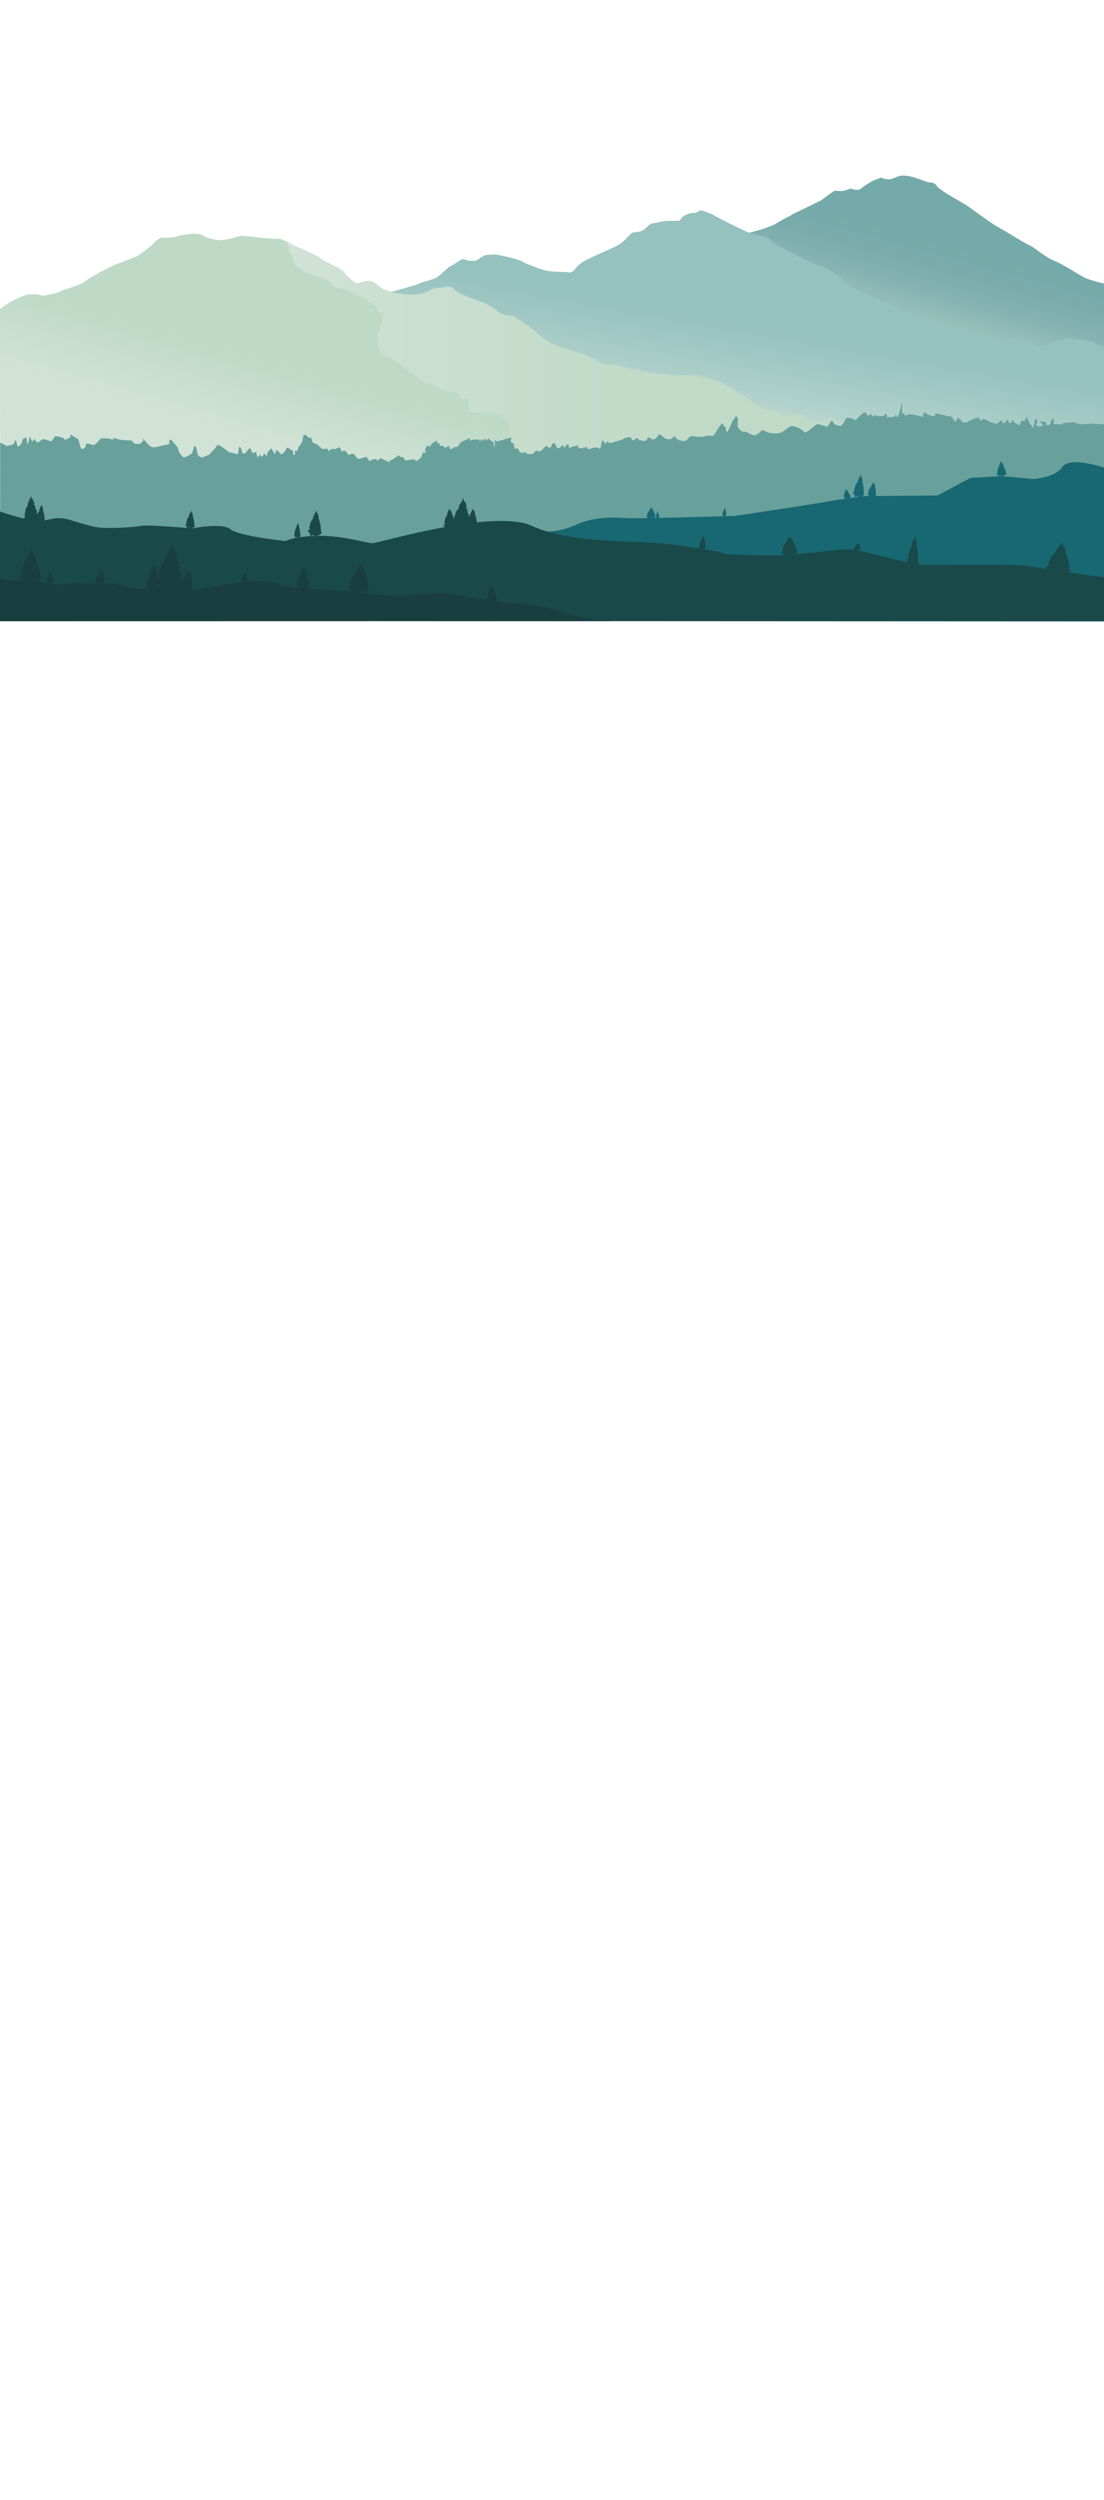 <?xml version="1.0" encoding="UTF-8"?>
<svg id="Layer_1" data-name="Layer 1" xmlns="http://www.w3.org/2000/svg" xmlns:xlink="http://www.w3.org/1999/xlink" viewBox="0 0 3840 8694">
  <defs>
    <style>
      .cls-1 {
        mask: url(#mask);
      }

      .cls-2 {
        filter: url(#luminosity-noclip);
      }

      .cls-3 {
        filter: url(#luminosity-noclip-3);
      }

      .cls-4 {
        filter: url(#luminosity-noclip-7);
      }

      .cls-5 {
        filter: url(#luminosity-noclip-5);
      }

      .cls-6 {
        fill: #1a3e3f;
      }

      .cls-7 {
        fill: url(#linear-gradient-8);
      }

      .cls-8 {
        fill: url(#linear-gradient-5);
      }

      .cls-9 {
        fill: url(#linear-gradient-6);
      }

      .cls-10 {
        fill: url(#linear-gradient-4);
      }

      .cls-11 {
        fill: url(#linear-gradient-3);
      }

      .cls-12 {
        fill: url(#linear-gradient-2);
      }

      .cls-13 {
        fill: url(#linear-gradient-9);
      }

      .cls-13, .cls-14, .cls-15, .cls-16 {
        mix-blend-mode: multiply;
      }

      .cls-14 {
        fill: url(#linear-gradient-7);
      }

      .cls-17 {
        fill: #1a4949;
      }

      .cls-18 {
        mask: url(#mask-2);
      }

      .cls-19 {
        mask: url(#mask-3);
      }

      .cls-20 {
        mask: url(#mask-4);
      }

      .cls-21 {
        mask: url(#mask-5);
      }

      .cls-22 {
        mask: url(#mask-7);
      }

      .cls-23 {
        mask: url(#mask-6);
      }

      .cls-24 {
        mask: url(#mask-1);
      }

      .cls-15 {
        fill: url(#linear-gradient-11);
      }

      .cls-25 {
        fill: #176872;
      }

      .cls-26 {
        fill: url(#linear-gradient-10);
      }

      .cls-27 {
        fill: url(#linear-gradient-12);
      }

      .cls-16 {
        fill: url(#linear-gradient);
      }

      .cls-28 {
        fill: #68a09c;
      }
    </style>
    <filter id="luminosity-noclip" x="0" y="0" width="3840" height="1108.48" color-interpolation-filters="sRGB" filterUnits="userSpaceOnUse">
      <feFlood flood-color="#fff" result="bg"/>
      <feBlend in="SourceGraphic" in2="bg"/>
    </filter>
    <filter id="luminosity-noclip-2" x="0" y="-9272" width="3840" height="32766" color-interpolation-filters="sRGB" filterUnits="userSpaceOnUse">
      <feFlood flood-color="#fff" result="bg"/>
      <feBlend in="SourceGraphic" in2="bg"/>
    </filter>
    <mask id="mask-1" x="0" y="-9272" width="3840" height="32766" maskUnits="userSpaceOnUse"/>
    <linearGradient id="linear-gradient" x1="1920" y1="999.46" x2="1920" y2="39.76" gradientUnits="userSpaceOnUse">
      <stop offset="0" stop-color="#fff"/>
      <stop offset=".58" stop-color="#fff"/>
      <stop offset="1" stop-color="#e6e6e6"/>
    </linearGradient>
    <mask id="mask" x="0" y="0" width="3840" height="1108.48" maskUnits="userSpaceOnUse">
      <g class="cls-2">
        <g class="cls-24">
          <rect class="cls-16" x="0" y="0" width="3840" height="1108.48"/>
        </g>
      </g>
    </mask>
    <linearGradient id="linear-gradient-2" x1="1920" y1="999.46" x2="1920" y2="39.76" gradientUnits="userSpaceOnUse">
      <stop offset="0" stop-color="#ecf5ed"/>
      <stop offset=".58" stop-color="#d2e4d7"/>
      <stop offset="1" stop-color="#bed9c6"/>
    </linearGradient>
    <linearGradient id="linear-gradient-3" x1="3117.13" y1="1261" x2="3238.73" y2="816.68" gradientUnits="userSpaceOnUse">
      <stop offset="0" stop-color="#d1e3d6"/>
      <stop offset=".17" stop-color="#b5d1c8"/>
      <stop offset=".37" stop-color="#99c0bb"/>
      <stop offset=".58" stop-color="#85b3b1"/>
      <stop offset=".79" stop-color="#79acab"/>
      <stop offset="1" stop-color="#75aaaa"/>
    </linearGradient>
    <linearGradient id="linear-gradient-4" x1="2515.04" y1="1628.63" x2="2624.74" y2="1007.03" gradientUnits="userSpaceOnUse">
      <stop offset="0" stop-color="#d7e7db"/>
      <stop offset=".48" stop-color="#accec9"/>
      <stop offset=".81" stop-color="#95c1bf"/>
    </linearGradient>
    <linearGradient id="linear-gradient-5" x1="1407.65" y1="1997.13" x2="1571.35" y2="1431.2" gradientUnits="userSpaceOnUse">
      <stop offset=".52" stop-color="#d1e3d6"/>
      <stop offset="1" stop-color="#bed9c6"/>
    </linearGradient>
    <linearGradient id="linear-gradient-6" x1="983.28" y1="1208.78" x2="3111.64" y2="1208.78" gradientUnits="userSpaceOnUse">
      <stop offset="0" stop-color="#d1e3d6"/>
      <stop offset=".08" stop-color="#cee1d3"/>
      <stop offset=".54" stop-color="#c2dbc9"/>
      <stop offset="1" stop-color="#bed9c6"/>
    </linearGradient>
    <filter id="luminosity-noclip-3" x="2211.21" y="714.49" width="1620.31" height="567.03" color-interpolation-filters="sRGB" filterUnits="userSpaceOnUse">
      <feFlood flood-color="#fff" result="bg"/>
      <feBlend in="SourceGraphic" in2="bg"/>
    </filter>
    <filter id="luminosity-noclip-4" x="2211.21" y="-9272" width="1620.31" height="32766" color-interpolation-filters="sRGB" filterUnits="userSpaceOnUse">
      <feFlood flood-color="#fff" result="bg"/>
      <feBlend in="SourceGraphic" in2="bg"/>
    </filter>
    <mask id="mask-3" x="2211.21" y="-9272" width="1620.31" height="32766" maskUnits="userSpaceOnUse"/>
    <linearGradient id="linear-gradient-7" x1="2211.21" y1="998.01" x2="3831.52" y2="998.01" gradientUnits="userSpaceOnUse">
      <stop offset=".27" stop-color="#333"/>
      <stop offset=".48" stop-color="#282828"/>
      <stop offset=".84" stop-color="#0d0d0d"/>
      <stop offset="1" stop-color="#000"/>
    </linearGradient>
    <mask id="mask-2" x="2211.21" y="714.49" width="1620.31" height="567.03" maskUnits="userSpaceOnUse">
      <g class="cls-3">
        <g class="cls-19">
          <path class="cls-14" d="M3794.87,1174.43c7.29,5.2,36.38,15.58,36.38,15.58.09,13.34.18,26.68.27,40.02-4.72-1.96-11.9-4.13-20.27-3.12-11.73,1.42-15.3,7.84-27.28,11.69-15.75,5.06-17.53-3.48-31.96.78-10.94,3.23-11.36,8.57-39.76,28.84-5.77,4.12-8.66,6.18-10.13,7.02-20.19,11.43-42.44,4.83-70.94-.78-15.55-3.06-43.67-8.6-74.31-9.61-28.59-.95-26.96,3.11-64.44,3.12-19.74,0-37.06-1.38-71.72-4.16-23.16-1.85-40.94-3.71-55.09-5.2-25.47-2.68-38.21-4.01-53.01-6.24-26.84-4.03-31.15-6.17-57.16-10.39-7.29-1.18-21.58-3.39-60.28-7.28-22.12-2.22-47.48-4.75-84.19-7.28-97.35-6.71-105.87-1.84-128.37-14.56-22.37-12.64-25.04-23.81-49.88-31.18-23.99-7.11-35.78-.96-57.69-12.47-18.25-9.6-31.1-24.96-32.73-23.39-1.39,1.33,8.05,12.19,6.24,14.02-1.97,2.01-12.37-11.65-29.62-14.02-11.45-1.57-15.2,3.31-24.94,0-8.33-2.83-11.67-8.49-17.15-14.02-5.72-5.8-11.97-9.64-43.65-20.28-24.76-8.31-39.82-12.29-56.14-17.15-33.01-9.82-49.66-14.74-56.12-18.71-8.11-4.94-33.75-20.62-45.22-37.41-1.2-1.75-4.52-6.89-10.9-10.92-7.51-4.74-11.38-2.65-17.15-5.46-9.48-4.6-7.91-14.26-19.24-36.63-4.6-9.1-10.78-19.18-14.14-22.37.28-6.12-.66-14.5-5.6-20.24-2.67-3.09-3.45-1.87-10.4-7.27-6.31-4.94-11.41-8.88-14.54-15.6-2.81-6.02-3.29-12.53-3.09-15.9-1.71-2.11-4.68-6.43-8.86-11.63-6.89-8.57-8.29-8.53-11.43-13.01-5.3-7.51-4.72-12.33-7.79-22.33-1.85-6.04-8.21-26.73-23.91-36.38-3.07-1.89-9-3.19-20.8-5.72-25.56-5.5-30.74-4.96-49.88-9.36-14.74-3.39-15.3-4.56-25.98-6.24-11.26-1.77-19.86-1.93-29.62-2.07-22.91-.36-26.87,1.89-41.06.52-13.11-1.27-21.67-4.36-28.07-6.24-5.14-1.51-13.13-2.05-22.03-2.17,6.97-1.43,14.42-3.83,19.44-7.71,11.43-8.83,21.3-20.26,27.01-21.32,5.72-1.04,23.39-3.63,31.18-6.24,7.81-2.59,37.43-3.11,56.66-3.11s4.68-5.2,25.46-17.67c20.8-12.47,40.02-9.88,40.02-9.88,0,0,16.1-9.34,18.71-8.82,2.59.52,36.89,12.47,40.54,15.06,3.63,2.61,62.35,33.79,113.29,57.17,50.92,23.39,64.96,10.4,85.22,29.62,20.26,19.22,76.4,45.2,83.15,49.88,6.75,4.68,61.32,30.66,108.09,47.81,46.77,17.15,59.76,53.01,103.41,72.23,43.67,19.24,60.8,34.3,96.66,47.29,35.86,12.99,205.8,86.8,273.36,101.34,67.55,14.56,120.56,31.18,145.5,31.18s49.9-8.31,77.97-3.11c28.05,5.2,32.21,32.21,74.82,20.78,42.61-11.43,48.85-21.81,78.99-22.85,30.14-1.06,76.92,8.31,84.19,13.51Z"/>
        </g>
      </g>
    </mask>
    <linearGradient id="linear-gradient-8" x1="2211.21" y1="998.01" x2="3831.52" y2="998.01" gradientUnits="userSpaceOnUse">
      <stop offset=".27" stop-color="#d1e3d6"/>
      <stop offset=".4" stop-color="#c6dcd1"/>
      <stop offset=".64" stop-color="#abcbc4"/>
      <stop offset=".94" stop-color="#7fb0ae"/>
      <stop offset="1" stop-color="#75aaaa"/>
    </linearGradient>
    <filter id="luminosity-noclip-5" x="2994.27" y="610.6" width="837.28" height="385.96" color-interpolation-filters="sRGB" filterUnits="userSpaceOnUse">
      <feFlood flood-color="#fff" result="bg"/>
      <feBlend in="SourceGraphic" in2="bg"/>
    </filter>
    <filter id="luminosity-noclip-6" x="2994.27" y="-9272" width="837.28" height="32766" color-interpolation-filters="sRGB" filterUnits="userSpaceOnUse">
      <feFlood flood-color="#fff" result="bg"/>
      <feBlend in="SourceGraphic" in2="bg"/>
    </filter>
    <mask id="mask-5" x="2994.27" y="-9272" width="837.28" height="32766" maskUnits="userSpaceOnUse"/>
    <linearGradient id="linear-gradient-9" x1="2994.27" y1="803.58" x2="3831.55" y2="803.58" gradientUnits="userSpaceOnUse">
      <stop offset=".27" stop-color="#1a1a1a"/>
      <stop offset=".62" stop-color="#0f0f0f"/>
      <stop offset="1" stop-color="#000"/>
    </linearGradient>
    <mask id="mask-4" x="2994.27" y="610.6" width="837.28" height="385.96" maskUnits="userSpaceOnUse">
      <g class="cls-5">
        <g class="cls-21">
          <path class="cls-13" d="M3831.55,996.56c-9.88-1.12-19.02-2.79-26.3-5.18-3.59-1.2-26.06-9.14-54.36-19.98-12.15-4.66-19.76-7.73-25.9-9.84-6.14-2.11-10.78-3.25-16.93-4.06-4.96-.64-14.64-1.57-28.13-4.76-7.55-1.79-11.89-2.83-16.71-4.94-13.75-6.06-15.88-14.12-25.28-21.45-8.88-6.95-13.19-4.58-61.5-11.53-16.67-2.41-25.14-3.65-32.31-5.76-4.6-1.35-20.84-6.37-40.82-19.12-22.99-14.68-21.1-20.52-44.2-35.72-14.66-9.64-27.61-15.32-38.77-20.2-23.41-10.26-31.65-10.6-48.13-20.06-12.27-7.07-18.71-13.25-28.39-21.42-46.06-38.81-85.36-56.18-85.26-62.57-9.42-.4-21.75-2.35-33.27-8.39-8.25-4.34-10.1-7.63-15.09-11.05-3.35-2.29-6.23-3.48-8.02-4.19-6.23-2.5-9.76-2.07-19.48-3.25-6.6-.8-4.61-.96-15.59-2.6-12.17-1.82-12.35-1.29-20.15-2.68-12.67-2.25-12.29-3.66-17.44-3.4-9.92.51-10.63,5.71-19.58,6.08-10.66.45-12.62-6.8-21.31-5.2-8.29,1.53-9.01,8.59-17.67,9.35-4.64.41-8.32-1.27-13.51-3.64-8.76-4-8.88-7.07-15.07-9.87-11.59-5.26-18.91,1.98-23.91-2.86-6.04-5.85,2.84-18.2-3.12-26.5-4.27-5.96-13.79-6.5-21.09-6.04,11.53-9.08,25.16-16.69,32.79-22.03,7.79-5.46,38.19-16.36,38.19-16.36,0,0,20.28,12.47,42.87,2.33,22.61-10.14,29.62-10.14,49.13-7.79,19.48,2.33,61.58,18.71,69.37,21.81,7.81,3.13,18.71-4.66,31.97,13.27,13.25,17.93,84.96,54.56,104.45,67.81,19.48,13.25,84.96,62.35,108.35,74.82,23.39,12.47,90.42,55.36,109.13,63.15,18.73,7.79,52.23,40.54,87.31,54.56,35.08,14.02,88.09,51.46,110.7,60.8,22.59,9.36,52.99,16.38,52.99,16.38l.04,12.07Z"/>
        </g>
      </g>
    </mask>
    <linearGradient id="linear-gradient-10" x1="2994.27" y1="803.58" x2="3831.55" y2="803.58" gradientUnits="userSpaceOnUse">
      <stop offset=".27" stop-color="#d1e3d6"/>
      <stop offset=".4" stop-color="#c6dcd1"/>
      <stop offset=".64" stop-color="#abcbc4"/>
      <stop offset=".94" stop-color="#7fb0ae"/>
      <stop offset="1" stop-color="#75aaaa"/>
    </linearGradient>
    <filter id="luminosity-noclip-7" x="1543.3" y="868.16" width="499.22" height="123.34" color-interpolation-filters="sRGB" filterUnits="userSpaceOnUse">
      <feFlood flood-color="#fff" result="bg"/>
      <feBlend in="SourceGraphic" in2="bg"/>
    </filter>
    <filter id="luminosity-noclip-8" x="1543.3" y="-9272" width="499.22" height="32766" color-interpolation-filters="sRGB" filterUnits="userSpaceOnUse">
      <feFlood flood-color="#fff" result="bg"/>
      <feBlend in="SourceGraphic" in2="bg"/>
    </filter>
    <mask id="mask-7" x="1543.3" y="-9272" width="499.22" height="32766" maskUnits="userSpaceOnUse"/>
    <linearGradient id="linear-gradient-11" x1="1543.3" y1="929.83" x2="2042.52" y2="929.83" gradientUnits="userSpaceOnUse">
      <stop offset="0" stop-color="gray"/>
      <stop offset="0" stop-color="#7e7e7e"/>
      <stop offset=".34" stop-color="#484848"/>
      <stop offset=".63" stop-color="#212121"/>
      <stop offset=".86" stop-color="#080808"/>
      <stop offset="1" stop-color="#000"/>
    </linearGradient>
    <mask id="mask-6" x="1543.3" y="868.16" width="499.22" height="123.34" maskUnits="userSpaceOnUse">
      <g class="cls-4">
        <g class="cls-22">
          <path class="cls-15" d="M2042.52,982.15l-17.15,9.34-14.8-.78s-26.51,0-34.3-.78c-7.79-.78-23.39-3.9-31.95-8.59-8.59-4.66-28.07-9.34-39.76-12.47-11.69-3.11-42.09-4.66-42.09-4.66l-33.53-14.04s-14.02-7.79-19.48-10.12c-5.46-2.35-41.32-10.92-41.32-10.92l-7.79-.78s-25.72-24.16-38.99-26.51c-13.25-2.33-24.16.78-24.16.78l-27.27,3.13s-19.48,1.55-21.83,1.55-6.24,0-13.25-1.55c-7.01-1.55-10.92-2.35-10.92-2.35,0,0-17.93,5.46-24.94,7.81-7.01,2.33-4.68,1.55-19.48,1.55s-16.38.78-16.38.78c0,0-9.94,3.03-19.82,6.02,5.62-4.98,10.88-9.16,15.4-11.22,11.43-5.2,35.86-23.91,41.06-23.91s18.19,4.68,23.39,5.2c5.2.52,22.35,1.04,26.5-1.55,4.16-2.61,19.76-14.56,28.07-17.15s34.3-3.13,39.5-2.59c5.2.52,74.82,14.54,90.94,24.42,16.12,9.86,27.55,11.95,42.09,18.19,14.54,6.24,33.27,11.95,47.81,14.54.6.1,1.22.2,1.85.3,5.2,5.26,10.02,10.38,13.21,14.26,10.92,13.25,21.83,11.69,24.96,14.02,3.11,2.33,11.69,7.79,14.02,8.57,2.33.78,24.94,9.36,42.09,14.82,17.15,5.46,14.02,2.33,20.26,2.33s28.07,2.35,28.07,2.35Z"/>
        </g>
      </g>
    </mask>
    <linearGradient id="linear-gradient-12" x1="1543.3" y1="929.83" x2="2042.52" y2="929.83" gradientUnits="userSpaceOnUse">
      <stop offset="0" stop-color="#d1e3d6"/>
      <stop offset=".43" stop-color="#c6ddcd"/>
      <stop offset="1" stop-color="#bed9c6"/>
    </linearGradient>
  </defs>
  <g class="cls-1">
    <rect class="cls-12" x="0" y="0" width="3840" height="1108.48"/>
  </g>
  <path class="cls-11" d="M3840,1215l-294.56-5.23-305.59-43.67-517.59-230.73-196.44-109.13,84.19-17.93s69.39-17.15,91.2-31.97c21.83-14.8,45.22-23.39,49.13-27.27,3.88-3.9,52.99-26.51,52.99-26.51l53.79-26.49s42.89-32.75,46-32.75,24.94,1.57,28.85.78c3.9-.78,28.07-8.57,28.07-8.57,0,0,21.81,10.14,33.51.78.24-.2.5-.38.74-.58,11.53-9.08,25.16-16.69,32.79-22.03,7.79-5.46,38.19-16.36,38.19-16.36,0,0,20.28,12.47,42.87,2.33,22.61-10.14,29.62-10.14,49.13-7.79,19.48,2.33,61.58,18.71,69.37,21.81,7.81,3.13,18.71-4.66,31.97,13.27,13.25,17.93,84.96,54.56,104.45,67.81,19.48,13.25,84.96,62.35,108.35,74.82,23.39,12.47,90.42,55.36,109.13,63.15,18.73,7.79,52.23,40.54,87.31,54.56,35.08,14.02,88.09,51.46,110.7,60.8,22.59,9.36,61.48,17.89,61.48,17.89"/>
  <path class="cls-10" d="M3840.25,1207.01v323.24s-156.94,8.33-160.05,6.26c-3.13-2.09-247.38-7.29-247.38-7.29l-427.17-7.27-277.52,18.96-617.37-28.05-796.14-492.93s47.29-3.65,61.84-8.83c14.56-5.2,27.55-7.29,38.99-11.43,11.43-4.16,32.73-8.33,41.06-12.99,8.31-4.68,29.62-9.36,39.48-13.01,9.88-3.63,15.08-2.59,29.62-13.51,8.81-6.59,18.15-16.04,26.69-23.61,5.62-4.98,10.88-9.16,15.4-11.22,11.43-5.2,35.86-23.91,41.06-23.91s18.19,4.68,23.39,5.2c5.2.52,22.35,1.04,26.5-1.55,4.16-2.61,19.76-14.56,28.07-17.15s34.3-3.13,39.5-2.59c5.2.52,74.82,14.54,90.94,24.42,16.12,9.86,27.55,11.95,42.09,18.19,14.54,6.24,33.27,11.95,47.81,14.54.6.1,1.22.2,1.85.3,15.16,2.35,43.81,2.83,54.26,2.83s24.42,8.31,36.38-8.84c11.95-17.15,29.62-28.07,44.7-35.34,15.06-7.27,75.36-34.82,89.9-41.06,14.54-6.24,34.82-19.74,41.06-27.53,6.24-7.81,23.91-24.42,26.5-24.42,1.45,0,9.6-.32,18.49-2.17h.02c6.97-1.43,14.42-3.83,19.44-7.71,11.43-8.83,21.3-20.26,27.01-21.32,5.72-1.04,23.39-3.63,31.18-6.24,7.81-2.59,37.43-3.11,56.66-3.11s4.68-5.2,25.46-17.67c20.8-12.47,40.02-9.88,40.02-9.88,0,0,16.1-9.34,18.71-8.82,2.59.52,36.89,12.47,40.54,15.06,3.63,2.61,62.35,33.79,113.29,57.17,50.92,23.39,64.96,10.4,85.22,29.62,20.26,19.22,76.4,45.2,83.15,49.88,6.75,4.68,61.32,30.66,108.09,47.81,46.77,17.15,59.76,53.01,103.41,72.23,43.67,19.24,60.8,34.3,96.66,47.29,35.86,12.99,205.8,86.8,273.36,101.34,67.55,14.56,120.56,31.18,145.5,31.18s49.9-8.31,77.97-3.11c28.05,5.2,32.21,32.21,74.82,20.78,42.61-11.43,48.85-21.81,78.99-22.85,30.14-1.06,76.92,8.31,84.19,13.51,7.29,5.2,36.38,15.58,36.38,15.58Z"/>
  <path class="cls-8" d="M3222.9,1510.14c-44.07,2.93-88.13,5.86-132.2,8.81-43.17,2.87-86.32,5.72-129.51,8.61-1.28.08-2.57.18-3.84.26l-449.5,44.94-103.81,10.38-350.93,35.1-1331.42-18.71c-240.23,3.11-480.44,6.24-720.66,9.34-.14-22.99-.28-45.98-.4-68.99-.76-154.99-1.39-309.88-.63-464.88,9.26-7.43,20.65-15.25,32.98-22.7,23.51-14.14,45.82-23.07,64.31-28.83h30.42l21.04,4.66s42.09-4.66,58.47-14.02c16.38-9.36,67.81-18.71,91.2-37.41,23.39-18.71,95.88-53.79,95.88-53.79l84.19-32.75s49.11-35.08,53.79-42.09c4.68-7.01,23.91-21.81,29.1-21.3,5.2.52,10.66-.26,17.41-.26s24.16-.8,29.88-2.35c5.72-1.55,14.82-4.68,17.41-5.72,2.59-1.04,29.1-4.14,31.95-3.88,2.87.26,3.39-3.65,22.61-1.57,19.22,2.09,21.83,3.13,26.24,7.29,4.42,4.14,46,16.36,60.56,15.06,14.54-1.29,34.28-5.98,36.89-6.24,2.59-.26,27.53-9.1,36.89-8.57,9.36.52,40.54,3.11,40.54,3.11,0,0,32.21,4.16,38.45,4.16s32.23,4.14,43.65,2.59c6.37-.88,11.32.38,14.42,1.63,2.47,1,3.78,2.01,3.78,2.01,0,0,41.04,22.87,47.27,24.94s68.09,27.55,81.08,39.5c12.99,11.95,71.2,32.73,81.6,48.33,4.68,7.03,12.89,15.04,20.94,21.91,9.78,8.39,19.34,15.12,22.19,16.53,5.2,2.61,8.31,1.04,10.92,0,2.59-1.04,23.91-8.31,33.25-8.31s22.87,7.79,35.34,19.22,53.53,23.39,61.85,23.39,64.42,12.47,97.69-2.07c33.25-14.56,41.58-17.67,56.12-16.63,14.56,1.04,23.91-13.53,44.7,5.2,20.78,18.71,59.25,31.18,92.49,42.61,33.27,11.43,55.08,31.18,65.48,39.48,6.16,4.94,22.87,8.41,36.14,10.18,9.14,1.24,16.63,1.67,17.91,1.26,1.91-.64,8.13,5.38,19.36,14.68,7.07,5.86,16.16,13.03,27.41,20.66,29.1,19.74,58.21,57.17,122.65,75.88,64.42,18.71,71.32,21.18,89.25,29.74,17.93,8.59,33.53,17.15,38.99,20.66,5.44,3.51,23.37,7.01,35.86,7.01s43.25,6.63,60.4,11.69c17.15,5.08,117.97,25.48,164.23,25.48s70.66-2.61,89.9,3.11c19.22,5.72,57.15,14.04,96.66,36.89,39.48,22.87,74.82,47.81,83.15,55.1,8.31,7.27,52.49,28.57,58.73,28.05,6.24-.52,16.1-7.79,24.94-.52,8.83,7.27,15.06,14.56,18.71,15.6,3.63,1.04,29.62,0,29.62,0,0,0,31.18-5.2,43.13,2.07,11.95,7.27,16.12,16.12,29.1,18.19,12.99,2.09,33.79,1.55,33.79,1.55,17.05-7.39,30.12-7.51,38.97-6.24,7.51,1.1,8.98,2.79,26.52,8.33,11.41,3.61,19.74,5.7,36.38,9.86,19.86,5,36.53,8.57,43.13,9.88,46.38,9.32,57.39.8,108.75,7.69,1.47.2,2.99.42,4.54.64,13.92,2.01,22.19,3.88,31.87,5.78,8.51,1.65,18.11,3.33,33.61,5.12,19.34,2.23,35.4,3.19,46.24,3.65Z"/>
  <path class="cls-9" d="M3111.64,1494.96c-7.03,2.37-14.54,4.68-22.49,6.91-34.28,9.66-76.6,18.19-122.95,25.68-156.34,25.28-358.56,38.85-453.34,45.2-68.21,4.58-133.75,7.73-196.3,9.76-209.75,6.83-385.89.96-516.77-6.83-3.53-12.71-7.01-25.44-10.54-38.19,0,0-17.55-7.83-19.3-11.73-1.75-3.92-2.61-9.82-1.75-16.67.88-6.85,1.75-6.85,1.75-15.66s0-24.48-3.49-30.36c-3.53-5.88-16.67-12.71-20.18-12.71s-12.29-8.84-17.55-10.8c-5.26-1.95-31.57-3.9-31.57-3.9h-52.61c-10.54,0-15.8-4.9-15.8-4.9,0,0,6.14-8.81,1.73-23.51-4.36-14.68,3.53-20.56-7.89-19.58-11.38.98-18.39,1.95-21.91-2.93-3.53-4.9-5.26-14.7-7.89-16.65-2.65-1.97-13.17-6.85-21.06-6.85s-16.67,0-26.32-2.95c-9.66-2.93-17.55-5.86-26.32-13.73-8.75-7.83-36.83-11.73-41.22-13.69-4.38-1.97-111.4-81.28-111.4-81.28,0,0-46.48-16.65-48.23-29.38-1.75-12.73-4.4-31.34-4.4-41.14s-1.73-5.86,5.28-32.31c7.01-26.44,11.39-36.24,12.27-50.94.88-14.68-12.27-.98-16.67-11.73-2.21-5.46-3.53-9.15-4.52-12.37-2.16-7.01-1.07-7.87-2.5-9.19-2.22-2.05-4.63-1.12-8.85-3.61-2.01-1.19-3.42-2.55-4.29-3.51-4.68-1.69-9.35-3.38-14.03-5.07-4.51-9.43-9.92-13.56-14.03-15.59-4.76-2.35-8.39-2.2-21.83-5.85-4.01-1.09-7.26-2.08-9.35-2.73-6.59-4.85-12.24-8.34-16.21-10.65-7.99-4.63-18.39-9.8-18.39-9.8h0c-7.83-1.5-15.65-3-23.48-4.5-5.37-.12-12.54-1.24-17.93-6.24-4.4-4.09-4.55-7.92-8.96-12.86-5.02-5.63-10.99-7.56-17.54-9.74-38.66-12.91-30.88-12.52-45.21-15.98,0,0-18.58-4.55-28.84-10.91-2.08-1.29-3.54-2.3-4.68-3.14-2.31-1.71-3.99-3.03-4.55-3.48-12.73-10.34-23.87-15.52-28.7-26.37-3.8-8.55,1.43-9.1-2.6-19.75-4.51-11.94-11.52-12.4-13.12-23.14-.55-3.72-.33-7.68-2.39-14.36-.71-2.3-1.64-4.7-2.85-7.2-4.4-9.08-11.06-9.6-16.59-16.04,2.47,1,3.78,2.01,3.78,2.01,0,0,41.04,22.87,47.27,24.94s68.09,27.55,81.08,39.5c12.99,11.95,71.2,32.73,81.6,48.33,4.68,7.03,12.89,15.04,20.94,21.91,9.78,8.39,19.34,15.12,22.19,16.53,5.2,2.61,8.31,1.04,10.92,0,2.59-1.04,23.91-8.31,33.25-8.31s22.87,7.79,35.34,19.22,53.53,23.39,61.85,23.39,64.42,12.47,97.69-2.07c33.25-14.56,41.58-17.67,56.12-16.63,14.56,1.04,23.91-13.53,44.7,5.2,20.78,18.71,59.25,31.18,92.49,42.61,33.27,11.43,55.08,31.18,65.48,39.48,6.16,4.94,22.87,8.41,36.14,10.18,11.16,5.96,23.49,11.36,37.27,15.94,7.07,5.86,16.16,13.03,27.41,20.66,29.1,19.74,58.21,57.17,122.65,75.88,64.42,18.71,71.32,21.18,89.25,29.74,17.93,8.59,33.53,17.15,38.99,20.66,5.44,3.51,23.37,7.01,35.86,7.01s43.25,6.63,60.4,11.69c17.15,5.08,117.97,25.48,164.23,25.48s70.66-2.61,89.9,3.11c19.22,5.72,57.15,14.04,96.66,36.89,39.48,22.87,74.82,47.81,83.15,55.1,8.31,7.27,52.49,28.57,58.73,28.05,6.24-.52,16.1-7.79,24.94-.52,8.83,7.27,15.06,14.56,18.71,15.6,3.63,1.04,29.62,0,29.62,0,0,0,31.18-5.2,43.13,2.07,11.95,7.27,16.12,16.12,29.1,18.19,12.99,2.09,33.79,1.55,33.79,1.55,17.05-7.39,30.12-7.51,38.97-6.24,7.51,1.1,8.98,2.79,26.52,8.33,11.41,3.61,19.74,5.7,36.38,9.86,19.86,5,36.53,8.57,43.13,9.88,46.38,9.32,57.39.8,108.75,7.69Z"/>
  <path class="cls-28" d="M.64,1539.07c7.54,3.92,15.07,7.83,22.61,11.75l21.83-4.86,6.24-8.91s2.34-14.59,5.46-1.62c3.12,12.97,5.46,18.64,5.46,18.64,0,0,11.69-8.91,13.25-12.97,1.56-4.05,2.34-12.97,4.68-14.59,2.34-1.62,11.69-5.67,11.69-5.67l2.34,20.26,3.12,2.43,7.02-25.93s4.68,13.78,7.02,17.02c2.34,3.24,8.57-8.91,8.57-8.91l5.46,10.53s7.8,2.43,10.13.81c2.34-1.62,8.57-7.29,10.91-8.1,2.34-.81,3.12-2.43,7.02-1.62,3.9.81,24.94,7.29,24.94,7.29l11.69-13.78s-3.9-4.86,4.68-4.05c8.57.81,24.17,5.67,24.17,5.67,0,0,4.68,5.67,7.02,6.48,2.34.81,17.15-7.29,17.15-7.29,0,0,1.56,2.43,1.56-3.24v-8.1l28.06,17.83c2.34,8.1,6.24,28.36,10.91,32.41,4.68,4.05,14.03-6.48,14.03-6.48,0,0-.78-14.59,8.57-11.35,9.35,3.24,4.68.81,11.69,3.24,7.02,2.43,9.35,4.05,19.49-6.48,10.13-10.53,13.25-15.4,15.59-15.4s24.17.81,24.17.81l19.49,4.86s-13.25-11.35,11.69-3.24c24.94,8.1,49.89,1.62,53.01,8.1l3.12,6.48s17.93,6.48,24.94,0c7.02-6.48,10.13-8.91,10.13-8.91,0,0-10.91-17.83,6.24,2.43s23.39,21.07,25.72,21.07,9.35-.81,9.35-.81l48.33-10.53s-3.9-27.55,10.91-9.72c14.81,17.83,18.71,21.07,19.49,25.93s2.34,9.72,5.46,15.4c3.12,5.67,7.02,6.48,10.91,12.97,3.9,6.48,31.18-11.35,31.18-11.35l5.46-14.59s2.34-16.21,6.24-12.16c3.9,4.05,9.35,30.79,9.35,30.79,4.68,7.29,14.81,9.72,14.81,9.72l24.94-10.53,23.39-25.12s3.12-9.72,9.35-8.1c6.24,1.62,35.08,24.31,35.08,24.31l31.96,8.1,3.12-20.26s1.56-13.78,7.8.81c6.24,14.59,2.34,17.83,9.35,17.02,7.02-.81,21.05-21.07,21.05-21.07l10.13,19.72,12.47-4.86,1.56,11.35,3.12,8.64,9.35-12.97.52,7.56,7.8,1.08,4.16-11.35,10.39,11.35,1.56-12.97,4.68-5.94,9.35-8.64,11.95,20.53,2.6-6.48,2.6-9.72,15.07,13.51s1.56,4.32,5.72,1.08c4.16-3.24,10.91-11.35,10.91-11.35l4.68-10.8s11.43,4.32,12.99,5.94c1.56,1.62,7.8,5.4,7.8,5.4l2.08,15.13s6.24-1.08,6.24-3.24-1.56-11.89-1.56-11.89l8.31.54,4.68-12.97,5.72-7.02s8.31-13.51,8.31-16.21,2.08-16.75,3.64-18.37c1.56-1.62,8.31-.54,8.31-.54l10.39,9.72s5.2-1.08,6.76-1.08,4.68,14.05,5.72,16.21c1.04,2.16,16.11,7.02,16.11,7.02l1.56,2.16,16.11,14.32,18.32-1.22,3.9,8.91,9.35-7.7,12.86.41,16.37-6.89,3.51,7.7s2.34,6.89,3.51,8.1,6.24-4.05,8.57-3.65c2.34.41,6.63,3.24,6.63,3.24l8.57,11.75s10.52-4.05,11.69-4.05,8.18.41,10.13,4.46c1.95,4.05,11.69,14.18,11.69,14.18l22.61-6.08,5.46-2.03s7.8,9.32,8.19,10.53c.39,1.22,3.12,4.86,3.12,4.86l8.57-5.67,15.2-2.43,3.12,7.29,7.41-7.29,5.46-2.03,30.01,13.78,1.17-7.7h6.63l5.07-3.65,20.27-13.37,3.51,6.89,6.63-1.22,7.8,4.86,2.73,8.1,11.3-1.62s19.49-2.43,20.66-2.84c1.17-.41,7.41,6.89,7.41,6.89l15.2-11.35,8.96-19.85,8.18,2.84-1.95-14.18,8.18-11.75,9.74,2.84,4.29-8.91,17.54-12.16,2.73,9.72,7.41.41,3.12,9.32,9.35-.41,8.18,7.7,2.73-2.03,8.19-6.08s.78-1.22,1.17,1.62c.39,2.84,5.07,8.91,5.07,8.91h-5.07l2.73,1.22s5.46.81,7.02-.41c1.56-1.22,8.18-5.67,8.18-5.67,0,0,12.08-1.62,13.25-2.43,1.17-.81,8.96-14.59,10.13-15.4,1.17-.81,32.35-14.18,32.35-14.18v9.32s4.29-2.84,6.24-3.24c1.95-.41,22.22-2.03,25.72-1.22,3.51.81,1.95,8.51,1.95,8.51l6.63-10.53,5.07,6.89,5.85-8.1,7.8,6.08s3.12-6.08,4.29-6.48c1.17-.41,7.02,6.48,7.02,6.48l8.96,4.86,7.02,21.88-.78-27.55,8.57,4.46,6.63-1.62,42.87-12.16-2.73,15.4s8.96,5.67,10.13,5.67,1.56,8.91,1.56,8.91l4.29,10.53s5.85-4.05,8.18-2.43c2.34,1.62,6.63,10.94,8.18,12.97,1.56,2.03,13.25,2.84,14.42,2.03,1.17-.81,5.46-4.46,6.63.81,1.17,5.27,23.78,4.05,24.94,3.24,1.17-.81,6.24-9.32,7.8-9.72s3.51-3.65,10.91.41,17.93-10.13,19.1-10.94c1.17-.81,5.85-7.7,5.85-7.7,0,0,13.25,6.35,15.33,7.43,2.08,1.08,4.68-8.1,6.24-11.89,1.56-3.78,10.91-7.56,11.95-1.62,1.04,5.94,6.24,14.05,9.87,15.13,3.64,1.08,11.43-8.1,13.51-10.26,2.08-2.16,4.16-2.7,4.68,1.62.52,4.32,3.12,5.94,3.12,5.94l5.72-5.94s9.87-14.59,9.87,0,4.16,4.32,6.24,4.32,26.5-7.02,26.5-7.02c0,0-1.56,7.02,1.56,9.18s11.43,1.62,17.67,0c6.24-1.62,10.91-2.7,10.91-2.7,0,0,2.6,6.48,5.2,7.02,2.6.54,12.99-2.16,14.55-3.78,1.56-1.62,18.71-1.62,18.71-1.62,0,0,8.83,12.43,10.91-5.94,2.08-18.37,5.2-20.53,7.8-17.29,2.6,3.24,6.76,11.35,6.76,11.35l6.76-9.18,9.87,5.94s46.77-12.43,48.85-15.67c2.08-3.24,25.98-8.64,25.98-1.08s7.28,8.64,11.43,4.32c4.16-4.32,5.2-7.56,11.43-2.16,6.24,5.4,23.91,9.72,29.1,4.32,5.2-5.4,2.08-11.89,10.39-8.64,8.31,3.24,10.39,9.72,20.79,3.24,10.39-6.48,8.31-21.61,20.79-10.8,12.47,10.8,21.83,15.13,32.22,11.89,10.39-3.24,11.43-15.13,16.63-5.4,5.2,9.72,29.1,16.21,38.46,9.72,9.35-6.48,7.28-17.29,29.1-12.97,21.83,4.32,39.5-2.16,46.77-3.24,7.28-1.08,16.63,7.56,25.98-10.81,9.35-18.37,21.83-31.33,21.83-31.33,0,0,5.2,1.08,5.2,7.56s6.24,1.08,7.28,5.4c1.04,4.32,0,16.21,4.16,16.21s14.55-23.77,16.63-29.17c2.08-5.4,2.08-7.56,6.24-11.89,4.16-4.32,7.28-16.21,11.43-11.89,4.16,4.32,4.16,9.72,4.16,14.05s-1.04,20.53-1.04,20.53c0,0,8.31,15.13,16.63,17.29,8.31,2.16,12.47,1.08,15.59,2.16,3.12,1.08,21.83,15.13,32.22,9.72,10.39-5.4,21.83-17.29,21.83-17.29,0,0,13.51,6.48,19.75,8.64,6.24,2.16,32.22,6.48,46.77,0,14.55-6.48,25.98-24.85,41.57-21.61,15.59,3.24,33.26,12.97,36.38,19.45,3.12,6.48,15.59-3.24,24.94-10.81,9.35-7.56,18.71-16.21,22.87-16.21s33.26,9.72,33.26,9.72l15.59-22.69s7.28,8.64,7.28,11.89,20.79,7.56,23.91,7.56,10.39-10.8,12.47-14.05c2.08-3.24,3.12-16.21,16.63-14.05,13.51,2.16,22.87,8.64,22.87,8.64,0,0,28.84-33.23,35.08-26.74,6.24,6.48,7.02,12.97,7.02,12.97l11.69-8.91,4.68,9.72,5.46-3.24s3.9-3.24,5.46-.81c1.56,2.43,30.4,2.43,30.4,2.43l1.56-8.1s4.68.81,6.24,3.24c1.56,2.43.78,1.62,1.56,4.86.78,3.24-7.8,5.67,7.8,4.05,15.59-1.62,18.71-1.62,18.71-1.62l3.9-8.1s3.9,9.72,7.02,8.91c3.12-.81,15.59-53.48,15.59-53.48,0,0-.78,25.12-.78,29.98v9.72c0,4.05,8.57-1.62,8.57-1.62.78,7.29-3.12,8.91,2.34,9.72,5.46.81-.78,0,11.69-3.24,12.47-3.24,49.11,8.91,49.11,8.91,0,0,3.12-15.4,5.46-15.4s10.13,5.67,16.37,8.1c6.24,2.43,14.03,4.86,20.27,3.24,6.24-1.62-7.8-12.16,17.93-5.67,25.72,6.48,14.81,2.43,25.72,6.48,10.91,4.05,6.24-5.67,17.15,5.67,10.91,11.35,10.13,18.64,14.03,10.53,3.9-8.1,4.68-12.16,4.68-12.16,0,0,16.37,13.78,16.37,16.21s15.59,2.43,19.49-.81c3.9-3.24,27.28-13.78,32.74-12.97,5.46.81,3.12-8.1,8.57,4.05,5.46,12.16,4.68,2.43,10.91,0,6.24-2.43,26.5,10.53,26.5,10.53l21.31,5.94,11.43-8.64s6.24-6.48,7.8-1.08c1.56,5.4,2.08,7.56,2.08,7.56,0,0,6.76.54,9.87-3.78,3.12-4.32,7.28-13.51,8.31-7.56,1.04,5.94,5.72,12.97,8.32,11.35q2.6-1.62,4.68-4.86c2.08-3.24,2.08-9.72,4.16-7.02,2.08,2.7,4.68,10.8,10.39,12.97,5.72,2.16,11.95,9.18,14.55,1.62,2.6-7.56,3.64-11.35,5.2-11.35s10.39.54,10.39.54c0,0,1.56-3.78,3.12-6.48,1.56-2.7,5.2-10.26,6.76-5.94,1.56,4.32,1.56,9.18,1.56,9.18,0,0,3.12,2.7,4.16,6.48,1.04,3.78,4.16,8.64,7.28,11.35,3.12,2.7,3.64,15.13,8.32,2.7,4.68-12.43,5.2-21.61,5.2-21.61,0,0,0-6.48,6.24,1.62,6.24,8.1-8.32,18.91,1.04,20.53,9.35,1.62,21.83,2.16,18.71-4.32-3.12-6.48-16.11-13.51-3.64-11.35,12.47,2.16,15.07-1.08,16.11,4.86,1.04,5.94-2.6,7.02-2.6,7.02l14.03.54s2.08-2.7,3.64-7.56c1.56-4.86,6.24-17.29,9.35-15.67,3.12,1.62,2.08,15.67,2.08,15.67,0,0-2.08,0-.52,2.16,1.56,2.16,2.6,2.16,5.72,2.16h8.83c1.56,0,3.12,1.08,10.39.54,7.28-.54-.52-4.86,19.75-5.4,20.27-.54,22.35-4.32,31.18,0,8.83,4.32,27.54,5.4,27.54,5.4l26.5-2.7,45.44,2.97v274C2563.28,1824.42,1276.97,1895.77.25,1970.19c.13-143.71.26-287.41.39-431.12Z"/>
  <path class="cls-25" d="M3840,1626s-119.9-40.44-145.03-2.23c-25.12,38.21-102.29,42.03-102.29,42.03,0,0-95.11-9.55-107.67-9.55s-109.46,5.73-109.46,5.73l-114.85,61.14s-245.85,1.91-253.03,1.91-98.7,13.37-139.97,21.02c-41.27,7.64-308.65,47.76-308.65,47.76,0,0-351.72,11.46-391.2,7.64-39.48-3.82-109.46-1.91-163.3,22.93-53.84,24.84-95.11,24.84-127.41,24.84s-184.83,19.11-184.83,19.11l-111.26,19.11,504.26,61.14s561.68,47.76,592.19,47.76,290.71-5.73,323.01,5.73,247.64,43.94,303.27,51.58c55.63,7.64,536.23,26.36,536.23,26.36v-454Z"/>
  <path class="cls-17" d="M-3,1777.48s84.03,31.36,135.63,32.87c51.59,1.51,51.59-21.16,123.51,1.51,71.92,22.67,87.55,24.18,125.07,24.18s85.99-3.02,109.44-7.56c23.45-4.53,178.23,9.07,178.23,9.07,0,0,103.19-21.16,132.89,3.02,29.71,24.18,190.74,40.81,190.74,40.81,0,0,31.27-16.63,114.13-18.14,82.86-1.51,168.85,25.69,189.18,25.69s422.13-120.91,553.46-60.46c131.33,60.46,340.83,51.39,440.89,60.46,100.06,9.07,222.01,30.23,231.39,36.27,9.38,6.05,134.46,6.05,187.61,6.05s200.12-21.16,243.9-21.16,200.12,54.41,275.16,54.41,293.93-3.02,337.7,3.02c43.78,6.05,222.11,34.01,247.02,36.27,24.04,2.19,28.04,4.19,28.04,4.19v153l-3838.17-2s-5.83-254.8-5.83-381.52Z"/>
  <path class="cls-6" d="M-.7,2160.43c.26-51.06-.51-98.37-.25-149.43,25.27,9.58,46.48,7.54,60.69,7.16,10.85-.29,21.11-1.87,39.72-.59,13.75.95,24.79,2.61,30.59,4.04,37.38,9.22,45.5,9.83,65,9.83s44.69-1.23,56.88-3.07c12.19-1.84,92.63,3.69,92.63,3.69,0,0,53.63-8.6,69.06,1.23,15.44,9.83,99.13,16.59,99.13,16.59,0,0,16.25-6.76,59.31-7.37,43.06-.61,87.75,10.44,98.31,10.44s219.38-49.15,287.63-24.58c68.25,24.58,177.13,20.89,229.13,24.58,52,3.69,115.38,12.29,120.25,14.75,4.88,2.46,69.88,2.46,97.5,2.46s104-8.6,126.75-8.6c44.84,0,44.06,8.06,143,22.12,45.96,6.53,88.47,11.07,106.44,12.97,64.76,6.86,91.76,7.83,135.55,19.78,26.28,7.17,29.67,10.4,55.7,18.62,34.09,10.76,89.87,21.57,155.66,24.96"/>
  <g class="cls-18">
    <path class="cls-7" d="M3794.87,1174.43c7.29,5.2,36.38,15.58,36.38,15.58.09,13.34.18,26.68.27,40.02-4.72-1.96-11.9-4.13-20.27-3.12-11.73,1.42-15.3,7.84-27.28,11.69-15.75,5.06-17.53-3.48-31.96.78-10.94,3.23-11.36,8.57-39.76,28.84-5.77,4.12-8.66,6.18-10.13,7.02-20.19,11.43-42.44,4.83-70.94-.78-15.55-3.06-43.67-8.6-74.31-9.61-28.59-.95-26.96,3.11-64.44,3.12-19.74,0-37.06-1.38-71.72-4.16-23.16-1.85-40.94-3.71-55.09-5.2-25.47-2.68-38.21-4.01-53.01-6.24-26.84-4.03-31.15-6.17-57.16-10.39-7.29-1.18-21.58-3.39-60.28-7.28-22.12-2.22-47.48-4.75-84.19-7.28-97.35-6.71-105.87-1.84-128.37-14.56-22.37-12.64-25.04-23.81-49.88-31.18-23.99-7.11-35.78-.96-57.69-12.47-18.25-9.6-31.1-24.96-32.73-23.39-1.39,1.33,8.05,12.19,6.24,14.02-1.97,2.01-12.37-11.65-29.62-14.02-11.45-1.57-15.2,3.31-24.94,0-8.33-2.83-11.67-8.49-17.15-14.02-5.72-5.8-11.97-9.64-43.65-20.28-24.76-8.31-39.82-12.29-56.14-17.15-33.01-9.82-49.66-14.74-56.12-18.71-8.11-4.94-33.75-20.62-45.22-37.41-1.2-1.75-4.52-6.89-10.9-10.92-7.51-4.74-11.38-2.65-17.15-5.46-9.48-4.6-7.91-14.26-19.24-36.63-4.6-9.1-10.78-19.18-14.14-22.37.28-6.12-.66-14.5-5.6-20.24-2.67-3.09-3.45-1.87-10.4-7.27-6.31-4.94-11.41-8.88-14.54-15.6-2.81-6.02-3.29-12.53-3.09-15.9-1.71-2.11-4.68-6.43-8.86-11.63-6.89-8.57-8.29-8.53-11.43-13.01-5.3-7.51-4.72-12.33-7.79-22.33-1.85-6.04-8.21-26.73-23.91-36.38-3.07-1.89-9-3.19-20.8-5.72-25.56-5.5-30.74-4.96-49.88-9.36-14.74-3.39-15.3-4.56-25.98-6.24-11.26-1.77-19.86-1.93-29.62-2.07-22.91-.36-26.87,1.89-41.06.52-13.11-1.27-21.67-4.36-28.07-6.24-5.14-1.51-13.13-2.05-22.03-2.17,6.97-1.43,14.42-3.83,19.44-7.71,11.43-8.83,21.3-20.26,27.01-21.32,5.72-1.04,23.39-3.63,31.18-6.24,7.81-2.59,37.43-3.11,56.66-3.11s4.68-5.2,25.46-17.67c20.8-12.47,40.02-9.88,40.02-9.88,0,0,16.1-9.34,18.71-8.82,2.59.52,36.89,12.47,40.54,15.06,3.63,2.61,62.35,33.79,113.29,57.17,50.92,23.39,64.96,10.4,85.22,29.62,20.26,19.22,76.4,45.2,83.15,49.88,6.75,4.68,61.32,30.66,108.09,47.81,46.77,17.15,59.76,53.01,103.41,72.23,43.67,19.24,60.8,34.3,96.66,47.29,35.86,12.99,205.8,86.8,273.36,101.34,67.55,14.56,120.56,31.18,145.5,31.18s49.9-8.31,77.97-3.11c28.05,5.2,32.21,32.21,74.82,20.78,42.61-11.43,48.85-21.81,78.99-22.85,30.14-1.06,76.92,8.31,84.19,13.51Z"/>
  </g>
  <g class="cls-20">
    <path class="cls-26" d="M3831.55,996.56c-9.88-1.12-19.02-2.79-26.3-5.18-3.59-1.2-26.06-9.14-54.36-19.98-12.15-4.66-19.76-7.73-25.9-9.84-6.14-2.11-10.78-3.25-16.93-4.06-4.96-.64-14.64-1.57-28.13-4.76-7.55-1.79-11.89-2.83-16.71-4.94-13.75-6.06-15.88-14.12-25.28-21.45-8.88-6.95-13.19-4.58-61.5-11.53-16.67-2.41-25.14-3.65-32.31-5.76-4.6-1.35-20.84-6.37-40.82-19.12-22.99-14.68-21.1-20.52-44.2-35.72-14.66-9.64-27.61-15.32-38.77-20.2-23.41-10.26-31.65-10.6-48.13-20.06-12.27-7.07-18.71-13.25-28.39-21.42-46.06-38.81-85.36-56.18-85.26-62.57-9.42-.4-21.75-2.35-33.27-8.39-8.25-4.34-10.1-7.63-15.09-11.05-3.35-2.29-6.23-3.48-8.02-4.19-6.23-2.5-9.76-2.07-19.48-3.25-6.6-.8-4.61-.96-15.59-2.6-12.17-1.82-12.35-1.29-20.15-2.68-12.67-2.25-12.29-3.66-17.44-3.4-9.92.51-10.63,5.71-19.58,6.08-10.66.45-12.62-6.8-21.31-5.2-8.29,1.53-9.01,8.59-17.67,9.35-4.64.41-8.32-1.27-13.51-3.64-8.76-4-8.88-7.07-15.07-9.87-11.59-5.26-18.91,1.98-23.91-2.86-6.04-5.85,2.84-18.2-3.12-26.5-4.27-5.96-13.79-6.5-21.09-6.04,11.53-9.08,25.16-16.69,32.79-22.03,7.79-5.46,38.19-16.36,38.19-16.36,0,0,20.28,12.47,42.87,2.33,22.61-10.14,29.62-10.14,49.13-7.79,19.48,2.33,61.58,18.71,69.37,21.81,7.81,3.13,18.71-4.66,31.97,13.27,13.25,17.93,84.96,54.56,104.45,67.81,19.48,13.25,84.96,62.35,108.35,74.82,23.39,12.47,90.42,55.36,109.13,63.15,18.73,7.79,52.23,40.54,87.31,54.56,35.08,14.02,88.09,51.46,110.7,60.8,22.59,9.36,52.99,16.38,52.99,16.38l.04,12.07Z"/>
  </g>
  <g class="cls-23">
    <path class="cls-27" d="M2042.52,982.15l-17.15,9.34-14.8-.78s-26.51,0-34.3-.78c-7.79-.78-23.39-3.9-31.95-8.59-8.59-4.66-28.07-9.34-39.76-12.47-11.69-3.11-42.09-4.66-42.09-4.66l-33.53-14.04s-14.02-7.79-19.48-10.12c-5.46-2.35-41.32-10.92-41.32-10.92l-7.79-.78s-25.72-24.16-38.99-26.51c-13.25-2.33-24.16.78-24.16.78l-27.27,3.13s-19.48,1.55-21.83,1.55-6.24,0-13.25-1.55c-7.01-1.55-10.92-2.35-10.92-2.35,0,0-17.93,5.46-24.94,7.81-7.01,2.33-4.68,1.55-19.48,1.55s-16.38.78-16.38.78c0,0-9.94,3.03-19.82,6.02,5.62-4.98,10.88-9.16,15.4-11.22,11.43-5.2,35.86-23.91,41.06-23.91s18.19,4.68,23.39,5.2c5.2.52,22.35,1.04,26.5-1.55,4.16-2.61,19.76-14.56,28.07-17.15s34.3-3.13,39.5-2.59c5.2.52,74.82,14.54,90.94,24.42,16.12,9.86,27.55,11.95,42.09,18.19,14.54,6.24,33.27,11.95,47.81,14.54.6.1,1.22.2,1.85.3,5.2,5.26,10.02,10.38,13.21,14.26,10.92,13.25,21.83,11.69,24.96,14.02,3.11,2.33,11.69,7.79,14.02,8.57,2.33.78,24.94,9.36,42.09,14.82,17.15,5.46,14.02,2.33,20.26,2.33s28.07,2.35,28.07,2.35Z"/>
  </g>
  <path class="cls-6" d="M577.12,2042.38l-22.12,5.94,2.46-15.43-13.52-10.68-1.23-9.5,11.06-3.56s-1.23-13.06-1.23-16.62,6.14-16.62,6.14-16.62l2.46-13.06,9.83-11.87,5.84-7.72s-.31-2.97-.31-4.16-.31-3.86,1.23-4.15c1.54-.3,3.07-.89,3.07-.89l-1.84-5.05s.61-2.37,1.84-2.97,5.53-5.94,5.53-6.83,1.54-3.86,1.54-3.86l3.38-7.42,4.91-3.86,3.38-11.87,2.15,7.12.31,7.42,3.38,4.75,7.37,4.75s-1.23,3.26-1.23,4.16-1.23,3.86-1.23,3.86c0,0,4.61,2.08,4.91,3.26.31,1.19.92,8.31.92,8.31,0,0-2.76,2.97-2.76,3.86s2.15,4.75,2.46,6.23,3.69,3.26,3.07,5.64c-.61,2.37,4.3,8.9,4.3,8.9l-4.91,4.45s2.46,3.26,3.38,3.86c.92.59,2.76,2.67,2.76,2.67l3.38,1.78-.61,4.75-.31,6.83-2.15,3.26s3.07,1.78,3.99,3.56c.92,1.78,1.84,8.31,1.54,9.2-.31.89-2.46,2.37-2.46,2.37l3.07,4.16.61,5.05s.31,2.08-.31,2.97c-.61.89-3.38,1.48-3.38,2.97s7.07,5.05,7.07,5.05l-.61,5.05s.61,3.26.61,4.45-11.06,3.86-11.06,3.86l.61,4.45s-2.76,1.19-3.69,1.48c-.92.3-14.13.59-14.13,1.48s-1.23,4.45-1.23,4.45l-13.82-.89-14.44-5.34Z"/>
  <path class="cls-17" d="M1088.9,1860.63l-11.35,3.44,1.26-8.93-6.94-6.19-.63-5.5,5.68-2.06s-.63-7.56-.63-9.62,3.15-9.62,3.15-9.62l1.26-7.56,5.04-6.87,3-4.47s-.16-1.72-.16-2.41-.16-2.23.63-2.41c.79-.17,1.58-.52,1.58-.52l-.95-2.92s.32-1.37.95-1.72,2.84-3.44,2.84-3.95.79-2.23.79-2.23l1.73-4.3,2.52-2.23,1.73-6.87,1.1,4.12.16,4.3,1.73,2.75,3.78,2.75s-.63,1.89-.63,2.41-.63,2.23-.63,2.23c0,0,2.36,1.2,2.52,1.89.16.69.47,4.81.47,4.81,0,0-1.42,1.72-1.42,2.23s1.1,2.75,1.26,3.61c.16.86,1.89,1.89,1.58,3.26s2.21,5.15,2.21,5.15l-2.52,2.58s1.26,1.89,1.73,2.23c.47.34,1.42,1.55,1.42,1.55l1.73,1.03-.32,2.75-.16,3.95-1.1,1.89s1.58,1.03,2.05,2.06c.47,1.03.95,4.81.79,5.33-.16.52-1.26,1.37-1.26,1.37l1.58,2.41.32,2.92s.16,1.2-.16,1.72-1.73.86-1.73,1.72,3.63,2.92,3.63,2.92l-.32,2.92s.32,1.89.32,2.58-5.68,2.23-5.68,2.23l.32,2.58s-1.42.69-1.89.86c-.47.17-7.25.34-7.25.86s-.63,2.58-.63,2.58l-7.09-.52-7.41-3.09Z"/>
  <path class="cls-17" d="M1596.48,1833.99l-14.94,4.06,1.66-10.56-9.13-7.31-.83-6.5,7.47-2.44s-.83-8.93-.83-11.37,4.15-11.37,4.15-11.37l1.66-8.93,6.64-8.12,3.94-5.28s-.21-2.03-.21-2.84-.21-2.64.83-2.84,2.07-.61,2.07-.61l-1.24-3.45s.41-1.62,1.24-2.03c.83-.41,3.73-4.06,3.73-4.67s1.04-2.64,1.04-2.64l2.28-5.08,3.32-2.64,2.28-8.12,1.45,4.87.21,5.08,2.28,3.25,4.98,3.25s-.83,2.23-.83,2.84-.83,2.64-.83,2.64c0,0,3.11,1.42,3.32,2.23.21.81.62,5.68.62,5.68,0,0-1.87,2.03-1.87,2.64s1.45,3.25,1.66,4.26c.21,1.02,2.49,2.23,2.07,3.86-.41,1.62,2.9,6.09,2.9,6.09l-3.32,3.05s1.66,2.23,2.28,2.64c.62.41,1.87,1.83,1.87,1.83l2.28,1.22-.41,3.25-.21,4.67-1.45,2.23s2.07,1.22,2.7,2.44c.62,1.22,1.24,5.68,1.04,6.29-.21.61-1.66,1.62-1.66,1.62l2.07,2.84.41,3.45s.21,1.42-.21,2.03-2.28,1.02-2.28,2.03,4.77,3.45,4.77,3.45l-.41,3.45s.41,2.23.41,3.05-7.47,2.64-7.47,2.64l.41,3.05s-1.87.81-2.49,1.02c-.62.2-9.54.41-9.54,1.02s-.83,3.05-.83,3.05l-9.33-.61-9.75-3.65Z"/>
  <path class="cls-17" d="M1636.47,1830.57l-9.07,2.49,1.01-6.48-5.55-4.49-.5-3.99,4.54-1.5s-.5-5.48-.5-6.98,2.52-6.98,2.52-6.98l1.01-5.48,4.03-4.98,2.39-3.24s-.13-1.25-.13-1.74-.13-1.62.5-1.74c.63-.12,1.26-.37,1.26-.37l-.76-2.12s.25-1,.76-1.25c.5-.25,2.27-2.49,2.27-2.87s.63-1.62.63-1.62l1.39-3.12,2.02-1.62,1.39-4.98.88,2.99.13,3.12,1.39,1.99,3.02,1.99s-.5,1.37-.5,1.74-.5,1.62-.5,1.62c0,0,1.89.87,2.02,1.37.13.5.38,3.49.38,3.49,0,0-1.13,1.25-1.13,1.62s.88,1.99,1.01,2.62c.13.62,1.51,1.37,1.26,2.37-.25,1,1.76,3.74,1.76,3.74l-2.02,1.87s1.01,1.37,1.39,1.62c.38.25,1.13,1.12,1.13,1.12l1.39.75-.25,1.99-.13,2.87-.88,1.37s1.26.75,1.64,1.5c.38.75.76,3.49.63,3.86-.13.37-1.01,1-1.01,1l1.26,1.74.25,2.12s.13.87-.13,1.25c-.25.37-1.39.62-1.39,1.25s2.9,2.12,2.9,2.12l-.25,2.12s.25,1.37.25,1.87-4.54,1.62-4.54,1.62l.25,1.87s-1.13.5-1.51.62c-.38.12-5.8.25-5.8.62s-.5,1.87-.5,1.87l-5.67-.37-5.92-2.24Z"/>
  <path class="cls-17" d="M1560.11,1836.99l-9.99,3.83.37-7.15-6.82-4.18-1.04-4.26,4.97-2.18s-1.22-5.88-1.4-7.5,2.03-7.88,2.03-7.88l.49-6.07,3.98-5.91,2.33-3.81s-.29-1.34-.35-1.88c-.06-.54-.34-1.74.36-1.95.7-.21,1.38-.56,1.38-.56l-1.11-2.2s.17-1.11.71-1.44c.54-.33,2.28-2.98,2.23-3.39-.04-.41.52-1.83.52-1.83l1.2-3.55,2.09-2.01.98-5.58,1.36,3.13.51,3.36,1.81,1.99,3.67,1.79s-.41,1.55-.36,1.95-.38,1.82-.38,1.82c0,0,2.25.71,2.45,1.24.2.52.84,3.74.84,3.74,0,0-1.14,1.49-1.09,1.9.04.41,1.24,2.05,1.45,2.71.22.66,1.88,1.3,1.71,2.41-.17,1.11,2.44,3.83,2.44,3.83l-2.06,2.28s1.31,1.36,1.76,1.58c.46.22,1.42,1.08,1.42,1.08l1.66.64-.05,2.19.2,3.12-.84,1.6s1.52.65,2.03,1.42c.52.76,1.27,3.69,1.17,4.11s-1.02,1.21-1.02,1.21l1.64,1.74.54,2.27s.25.93,0,1.37c-.24.44-1.5.85-1.42,1.52.07.68,3.54,1.94,3.54,1.94l-.03,2.33s.45,1.45.51,2c.06.54-4.95,2.32-4.95,2.32l.51,2s-1.23.68-1.64.86c-.41.18-6.54.99-6.5,1.4.04.41-.35,2.09-.35,2.09l-6.47.3-6.98-1.7Z"/>
  <path class="cls-6" d="M98.98,2021.89l-17.18,5.82.96-11.93-11.42-7.37-1.59-7.18,8.55-3.37s-1.82-9.9-2.05-12.62c-.23-2.72,3.81-13.05,3.81-13.05l1.11-10.12,7.04-9.64,4.14-6.23s-.44-2.25-.51-3.16-.49-2.93.71-3.24,2.38-.86,2.38-.86l-1.79-3.75s.33-1.85,1.27-2.37,4.01-4.86,3.95-5.54c-.06-.68.97-3.04.97-3.04l2.21-5.86,3.66-3.23,1.92-9.26,2.17,5.31.72,5.65,2.99,3.43,6.16,3.2s-.77,2.56-.71,3.24c.06.68-.73,3.02-.73,3.02,0,0,3.79,1.32,4.11,2.21.32.89,1.27,6.29,1.27,6.29,0,0-2,2.43-1.95,3.11.06.68,2.01,3.5,2.35,4.62.34,1.12,3.14,2.28,2.8,4.13-.34,1.85,3.99,6.55,3.99,6.55l-3.62,3.69s2.16,2.35,2.93,2.75,2.37,1.88,2.37,1.88l2.8,1.16-.18,3.66.2,5.23-1.5,2.62s2.55,1.18,3.4,2.49c.85,1.31,2,6.24,1.81,6.94s-1.8,1.96-1.8,1.96l2.71,2.99.81,3.82s.38,1.57-.05,2.28c-.43.72-2.59,1.33-2.49,2.46.1,1.13,5.94,3.44,5.94,3.44l-.16,3.89s.7,2.46.77,3.36c.08.91-8.53,3.59-8.53,3.59l.77,3.36s-2.12,1.07-2.83,1.35c-.71.28-11.19,1.28-11.13,1.96.06.68-.69,3.47-.69,3.47l-11.04.13-11.81-3.24Z"/>
  <path class="cls-17" d="M102.26,1819.56l-12.43,4.75.65-9.88-8.3-6.15-1.18-5.96,6.18-2.75s-1.35-8.21-1.53-10.46c-.18-2.25,2.71-10.8,2.71-10.8l.77-8.38,5.06-7.96,2.97-5.15s-.32-1.86-.38-2.62c-.06-.75-.37-2.43.5-2.69.87-.26,1.72-.7,1.72-.7l-1.31-3.11s.24-1.53.91-1.96c.68-.43,2.89-4.01,2.84-4.57-.04-.56.69-2.51.69-2.51l1.58-4.85,2.64-2.66,1.35-7.67,1.59,4.41.54,4.68,2.18,2.85,4.48,2.67s-.54,2.12-.5,2.69-.52,2.5-.52,2.5c0,0,2.75,1.11,2.99,1.84s.94,5.22.94,5.22c0,0-1.44,2-1.4,2.57.04.56,1.47,2.91,1.72,3.83.25.93,2.28,1.9,2.05,3.43-.24,1.53,2.92,5.44,2.92,5.44l-2.61,3.04s1.58,1.96,2.13,2.29c.56.33,1.72,1.57,1.72,1.57l2.03.97-.12,3.03.16,4.33-1.07,2.16s1.86.99,2.47,2.07,1.47,5.18,1.34,5.75c-.13.58-1.3,1.61-1.3,1.61l1.97,2.49.6,3.17s.28,1.3-.03,1.89c-.31.59-1.87,1.09-1.8,2.03.07.94,4.31,2.87,4.31,2.87l-.1,3.22s.52,2.04.57,2.79c.06.75-6.17,2.94-6.17,2.94l.57,2.79s-1.53.88-2.05,1.11c-.52.23-8.1,1.01-8.05,1.58.04.56-.49,2.87-.49,2.87l-7.99.06-8.57-2.73Z"/>
  <path class="cls-6" d="M1706.8,2093.13l-8.47,3.16.37-6.05-5.73-3.59-.85-3.62,4.21-1.81s-.99-4.99-1.12-6.37c-.14-1.37,1.78-6.66,1.78-6.66l.46-5.14,3.41-4.97,2-3.21s-.24-1.13-.28-1.59c-.05-.46-.27-1.48.32-1.65.59-.17,1.17-.46,1.17-.46l-.92-1.88s.15-.94.61-1.22c.46-.28,1.95-2.51,1.91-2.85-.03-.34.46-1.55.46-1.55l1.04-3,1.79-1.68.87-4.72,1.12,2.67.41,2.85,1.51,1.7,3.08,1.54s-.36,1.31-.32,1.65c.03.34-.33,1.54-.33,1.54,0,0,1.89.62,2.06,1.07.17.45.68,3.17.68,3.17,0,0-.97,1.25-.94,1.6.03.34,1.03,1.75,1.21,2.31.18.56,1.58,1.12,1.43,2.06-.15.94,2.04,3.27,2.04,3.27l-1.76,1.91s1.09,1.16,1.48,1.36c.39.19,1.19.92,1.19.92l1.4.55-.06,1.86.14,2.65-.72,1.34s1.28.57,1.71,1.22c.43.65,1.05,3.14.96,3.49-.09.36-.88,1.01-.88,1.01l1.37,1.48.44,1.92s.2.79,0,1.16c-.21.37-1.27.71-1.22,1.28s2.97,1.67,2.97,1.67l-.05,1.97s.37,1.24.41,1.69c.05.46-4.2,1.92-4.2,1.92l.41,1.69s-1.04.57-1.39.72-5.54.78-5.5,1.13c.03.34-.31,1.77-.31,1.77l-5.47.2-5.89-1.5Z"/>
  <path class="cls-17" d="M3668.91,1991.56l-20.61,3.41,2.68-10.77-12.21-7.99-.88-6.72,10.32-2.12s-.79-9.23-.7-11.73,6.12-11.48,6.12-11.48l2.62-9.1,9.4-8.01,5.6-5.22s-.21-2.1-.17-2.93c.03-.84-.18-2.72,1.25-2.88,1.43-.16,2.86-.52,2.86-.52l-1.57-3.61s.63-1.65,1.78-2.02,5.27-3.98,5.29-4.61c.02-.63,1.52-2.66,1.52-2.66l3.32-5.1,4.65-2.54,3.44-8.23,1.8,5.08.09,5.23,3,3.46,6.69,3.6s-1.22,2.25-1.25,2.88c-.02.63-1.24,2.67-1.24,2.67,0,0,4.21,1.62,4.46,2.47.25.85.63,5.88.63,5.88,0,0-2.63,1.99-2.66,2.62-.02.63,1.86,3.41,2.11,4.47.24,1.05,3.32,2.42,2.69,4.07s3.74,6.41,3.74,6.41l-4.66,2.96s2.19,2.38,3.02,2.83c.84.45,2.49,1.98,2.49,1.98l3.08,1.37-.69,3.32-.46,4.79-2.07,2.22s2.79,1.36,3.6,2.64c.8,1.28,1.48,5.91,1.18,6.52-.31.62-2.34,1.58-2.34,1.58l2.73,3.03.43,3.57s.23,1.47-.36,2.08c-.59.6-3.16.93-3.2,1.97-.04,1.04,6.4,3.79,6.4,3.79l-.7,3.53s.48,2.32.45,3.15c-.03.84-10.33,2.33-10.33,2.33l.45,3.15s-2.59.74-3.45.92c-.86.18-13.08-.07-13.1.55-.02.63-1.25,3.09-1.25,3.09l-12.76-1.11-13.21-4.26Z"/>
  <path class="cls-25" d="M2260.52,1801.54l-7.71,2.18.52-3.92-5.03-2.22-.65-2.32,3.84-1.24s-.73-3.21-.81-4.09c-.08-.89,1.81-4.33,1.81-4.33l.58-3.33,3.22-3.27,1.9-2.11s-.18-.73-.2-1.02-.2-.95.34-1.07c.54-.12,1.07-.32,1.07-.32l-.77-1.2s.16-.61.59-.8c.42-.19,1.83-1.65,1.81-1.87s.46-1.01.46-1.01l1.03-1.95,1.66-1.12.93-3.06.92,1.7.28,1.84,1.3,1.07,2.72.95s-.36.85-.34,1.07-.35,1-.35,1c0,0,1.68.37,1.82.65.14.29.51,2.04.51,2.04,0,0-.91.83-.89,1.05.02.22.87,1.11,1.01,1.47.14.36,1.38.69,1.22,1.3-.16.61,1.72,2.08,1.72,2.08l-1.64,1.26s.94.73,1.28.85,1.04.58,1.04.58l1.24.33-.11,1.2.04,1.71-.69.88s1.13.34,1.5.76c.37.41.84,2.01.75,2.24s-.82.67-.82.67l1.18.93.33,1.24s.16.51-.04.75c-.2.24-1.16.48-1.13.85s2.62,1.03,2.62,1.03l-.1,1.27s.29.79.32,1.09-3.83,1.31-3.83,1.31l.32,1.09s-.95.38-1.27.49c-.32.1-5,.6-4.98.82s-.34,1.15-.34,1.15l-4.92.22-5.24-.87Z"/>
  <path class="cls-25" d="M3480.1,1654.59l-7.83,3.07.21-5.32-5.42-2.95-.87-3.14,3.89-1.73s-1.03-4.34-1.19-5.54c-.16-1.2,1.51-5.9,1.51-5.9l.32-4.52,3.07-4.48,1.79-2.88s-.24-.99-.3-1.39c-.05-.4-.28-1.29.26-1.46.55-.17,1.08-.45,1.08-.45l-.9-1.61s.12-.83.54-1.09c.42-.26,1.76-2.27,1.72-2.57-.04-.3.39-1.37.39-1.37l.91-2.66,1.63-1.54.71-4.17,1.1,2.3.44,2.49,1.45,1.44,2.91,1.24s-.3,1.16-.26,1.46-.28,1.36-.28,1.36c0,0,1.78.48,1.94.86s.71,2.76.71,2.76c0,0-.88,1.13-.84,1.43.04.3,1,1.5,1.18,1.98s1.49.92,1.37,1.75c-.12.83,1.97,2.79,1.97,2.79l-1.6,1.74s1.04.98,1.41,1.14c.36.16,1.13.77,1.13.77l1.32.44v1.63s.18,2.32.18,2.32l-.64,1.2s1.2.45,1.62,1.01c.42.56,1.04,2.71.97,3.03-.07.32-.79.92-.79.92l1.31,1.25.45,1.67s.2.69.02,1.02c-.19.33-1.17.66-1.1,1.16.07.5,2.81,1.36,2.81,1.36v1.73s.37,1.07.42,1.47c.05.4-3.87,1.83-3.87,1.83l.42,1.47s-.96.53-1.28.68c-.32.14-5.14.88-5.1,1.18.04.3-.25,1.56-.25,1.56l-5.1.37-5.52-1.1Z"/>
  <path class="cls-17" d="M3169.03,1965.99l-9.95,3.81,1.5-10.81-5.7-7.74-.29-6.7,4.99-2.32s-.2-9.21-.1-11.71,3.16-11.59,3.16-11.59l1.43-9.14,4.67-8.19,2.79-5.33s-.06-2.09-.03-2.93c.03-.83-.03-2.72.65-2.9.69-.18,1.38-.57,1.38-.57l-.68-3.58s.33-1.66.89-2.06,2.61-4.08,2.63-4.71c.02-.63.78-2.69.78-2.69l1.69-5.16,2.28-2.63,1.81-8.29.76,5.05-.06,5.22,1.37,3.4,3.14,3.46s-.63,2.28-.65,2.9c-.02.63-.65,2.69-.65,2.69,0,0,1.99,1.54,2.09,2.38s.19,5.86.19,5.86c0,0-1.3,2.04-1.33,2.67-.02.63.83,3.38.92,4.42.1,1.05,1.55,2.36,1.21,4.02-.33,1.66,1.67,6.33,1.67,6.33l-2.29,3.05s1,2.34,1.39,2.77c.39.43,1.15,1.92,1.15,1.92l1.45,1.31-.4,3.33-.32,4.8-1.04,2.26s1.31,1.3,1.67,2.57c.36,1.27.6,5.88.44,6.5-.16.62-1.15,1.63-1.15,1.63l1.25,2.97.14,3.56s.08,1.47-.21,2.08-1.54.99-1.57,2.03c-.04,1.04,3,3.67,3,3.67l-.41,3.54s.19,2.31.15,3.14c-.03.84-5,2.53-5,2.53l.15,3.14s-1.26.79-1.67.98-6.27.18-6.3.81c-.02.63-.66,3.11-.66,3.11l-6.1-.86-6.25-4Z"/>
  <path class="cls-25" d="M2981.1,1725.31l-9.43,2.74,1.42-7.78-5.4-5.57-.28-4.82,4.73-1.67s-.19-6.63-.1-8.43c.09-1.8,2.99-8.34,2.99-8.34l1.36-6.58,4.42-5.89,2.64-3.84s-.05-1.51-.02-2.11c.03-.6-.03-1.96.62-2.09.65-.13,1.31-.41,1.31-.41l-.65-2.58s.32-1.19.85-1.48c.53-.29,2.47-2.94,2.49-3.39.02-.45.74-1.94.74-1.94l1.6-3.72,2.16-1.89,1.72-5.97.72,3.63-.06,3.76,1.3,2.44,2.97,2.49s-.6,1.64-.62,2.09c-.02.45-.61,1.94-.61,1.94,0,0,1.88,1.11,1.98,1.71s.18,4.22.18,4.22c0,0-1.23,1.47-1.26,1.92-.02.45.78,2.43.87,3.19.09.76,1.46,1.7,1.15,2.89-.32,1.19,1.58,4.56,1.58,4.56l-2.17,2.2s.95,1.68,1.32,1.99,1.09,1.39,1.09,1.39l1.37.94-.38,2.4-.3,3.45-.98,1.63s1.24.94,1.59,1.85.56,4.23.41,4.68c-.15.45-1.09,1.17-1.09,1.17l1.18,2.14.13,2.56s.08,1.06-.2,1.5c-.28.44-1.45.71-1.49,1.46-.04.75,2.84,2.64,2.84,2.64l-.38,2.55s.18,1.66.15,2.26c-.03.6-4.74,1.82-4.74,1.82l.15,2.26s-1.19.57-1.58.71-5.94.13-5.97.58c-.02.45-.63,2.24-.63,2.24l-5.78-.62-5.92-2.88Z"/>
  <path class="cls-25" d="M3028.07,1725.2l-7.49,1.68,1.17-5.1-4.26-3.73-.19-3.17,3.76-1.04s-.11-4.35-.03-5.54,2.42-5.44,2.42-5.44l1.11-4.31,3.54-3.82,2.12-2.49s-.04-.99,0-1.38-.02-1.29.5-1.36c.52-.08,1.04-.26,1.04-.26l-.5-1.7s.26-.78.68-.96c.42-.18,1.97-1.9,1.99-2.2s.6-1.26.6-1.26l1.29-2.42,1.72-1.22,1.39-3.9.55,2.39-.07,2.47,1.02,1.62,2.35,1.67s-.48,1.07-.5,1.36-.5,1.27-.5,1.27c0,0,1.49.75,1.56,1.15s.12,2.77.12,2.77c0,0-.99.95-1.01,1.25s.61,1.61.68,2.1,1.15,1.13.89,1.91,1.23,3.01,1.23,3.01l-1.74,1.41s.74,1.12,1.04,1.33c.29.21.86.92.86.92l1.08.64-.31,1.57-.26,2.26-.79,1.06s.98.63,1.25,1.24c.27.6.43,2.78.3,3.08s-.87.76-.87.76l.93,1.42.09,1.68s.06.69-.17.98-1.16.45-1.19.94,2.24,1.77,2.24,1.77l-.32,1.67s.13,1.09.1,1.49-3.77,1.14-3.77,1.14l.1,1.49s-.95.36-1.26.44c-.31.09-4.71.01-4.73.31s-.51,1.46-.51,1.46l-4.58-.48-4.68-1.96Z"/>
  <path class="cls-25" d="M2944.64,1732.79l-5.42,2.1-.19-3.4-4.08-1.78-.83-1.99,2.68-1.18s-1.02-2.76-1.21-3.52c-.19-.76.7-3.8.7-3.8l-.06-2.89,1.91-2.92,1.1-1.87s-.24-.63-.3-.88c-.06-.25-.29-.82.1-.94.38-.12.75-.31.75-.31l-.75-1.01s.03-.53.32-.71c.29-.17,1.12-1.48,1.07-1.67-.05-.19.19-.89.19-.89l.48-1.72,1.07-1.01.24-2.67.94,1.45.48,1.58,1.13.89,2.17.74s-.14.75-.1.94-.11.87-.11.87c0,0,1.31.27,1.45.52.14.24.69,1.75.69,1.75,0,0-.56.74-.51.93.05.19.81.94.97,1.24.16.31,1.13.56,1.1,1.09-.03.53,1.6,1.75,1.6,1.75l-1.04,1.14s.81.61,1.08.7c.27.09.86.47.86.47l.97.26.1,1.04.29,1.48-.38.78s.89.27,1.23.61c.33.35.93,1.71.89,1.92-.03.2-.51.6-.51.6l1.02.78.43,1.06s.19.43.08.65-.8.45-.72.76,2.11.82,2.11.82l.11,1.11s.34.68.4.93c.06.25-2.66,1.24-2.66,1.24l.4.93s-.65.36-.88.46-3.64.66-3.59.85-.08,1-.08,1l-3.64.33-4.04-.6Z"/>
  <path class="cls-17" d="M2439.35,1907l-5.88,1.52.82-4.5-3.43-3.27-.22-2.8,2.95-.94s-.18-3.84-.14-4.89c.04-1.04,1.8-4.81,1.8-4.81l.79-3.81,2.71-3.38,1.62-2.21s-.05-.87-.03-1.22c.01-.35-.04-1.13.37-1.21.41-.07.82-.23.82-.23l-.43-1.5s.19-.69.52-.85,1.52-1.69,1.53-1.95c0-.26.45-1.12.45-1.12l.97-2.14,1.33-1.08,1.02-3.45.49,2.11v2.18s.83,1.43.83,1.43l1.89,1.47s-.36.95-.37,1.21c0,.26-.37,1.12-.37,1.12,0,0,1.19.65,1.26,1.01.07.35.15,2.45.15,2.45,0,0-.76.84-.77,1.1s.51,1.41.58,1.85c.06.44.93.99.75,1.68-.19.69,1.03,2.65,1.03,2.65l-1.34,1.26s.61.98.85,1.16c.24.18.7.81.7.81l.87.56-.21,1.39-.16,2-.6.94s.79.55,1.01,1.08c.22.53.39,2.46.3,2.71s-.67.67-.67.67l.76,1.25.11,1.49s.06.61-.11.87c-.17.26-.9.4-.92.84s1.8,1.55,1.8,1.55l-.22,1.47s.13.96.11,1.31c-.01.35-2.95,1.02-2.95,1.02l.11,1.31s-.74.32-.99.4-3.72.03-3.73.3c0,.26-.37,1.29-.37,1.29l-3.62-.4-3.74-1.71Z"/>
  <path class="cls-25" d="M2517.02,1793.7l-3.61.99.51-2.9-2.11-2.1-.13-1.8,1.81-.61s-.11-2.47-.08-3.15c.03-.67,1.11-3.1,1.11-3.1l.49-2.45,1.67-2.18,1-1.42s-.03-.56-.02-.79-.02-.73.23-.78.5-.15.5-.15l-.26-.96s.12-.44.32-.55.94-1.09.94-1.26c0-.17.28-.72.28-.72l.6-1.38.82-.7.63-2.22.3,1.36v1.4s.51.92.51.92l1.16.94s-.22.61-.23.78c0,.17-.23.72-.23.72,0,0,.73.42.77.65.04.23.09,1.57.09,1.57,0,0-.47.54-.47.71,0,.17.31.91.35,1.19.04.28.57.64.46,1.08-.12.44.63,1.71.63,1.71l-.83.81s.37.63.52.75.43.52.43.52l.53.36-.13.89-.1,1.29-.37.6s.48.35.62.7c.14.34.24,1.58.18,1.75-.06.17-.41.43-.41.43l.47.8.06.96s.03.39-.07.56-.56.26-.57.54c-.01.28,1.1,1,1.1,1l-.14.95s.08.62.07.84c0,.22-1.81.66-1.81.66l.07.84s-.45.21-.61.26c-.15.05-2.29.03-2.29.19,0,.17-.23.83-.23.83l-2.23-.25-2.29-1.1Z"/>
  <path class="cls-25" d="M2286.16,1801.37l-2.72,1.19.09-2.47-1.87-1.53-.29-1.49,1.35-.69s-.34-2.05-.39-2.61.54-2.7.54-2.7l.13-2.09,1.08-1.99.63-1.29s-.08-.47-.1-.65-.09-.61.1-.67c.19-.06.38-.18.38-.18l-.31-.78s.04-.38.19-.49.62-1,.6-1.14.14-.63.14-.63l.32-1.21.57-.67.26-1.91.37,1.1.14,1.17.5.71,1,.67s-.11.53-.1.67-.1.62-.1.62c0,0,.61.28.67.46s.24,1.3.24,1.3c0,0-.31.5-.3.64.01.14.34.73.4.96.06.23.51.47.47.86-.04.38.67,1.36.67,1.36l-.56.76s.36.49.48.57.39.39.39.39l.45.24v.76s.05,1.08.05,1.08l-.23.54s.42.25.56.52.35,1.29.33,1.44c-.03.14-.28.4-.28.4l.45.62.15.79s.07.32,0,.47c-.07.15-.41.27-.39.51.02.23.97.72.97.72v.8s.12.51.14.7c.02.19-1.35.74-1.35.74l.14.7s-.33.22-.45.28c-.11.06-1.79.26-1.77.4s-.09.72-.09.72l-1.77.02-1.91-.68Z"/>
  <path class="cls-17" d="M2739.2,1929.3l-11.7,3.55c-.69.21-1.36-.36-1.28-1.07l.52-4.46c.05-.45-.2-.87-.62-1.04l-7.71-3.14c-.28-.11-.49-.35-.58-.63l-.79-2.57c-.16-.52.12-1.06.63-1.24l4.88-1.67c.49-.17.77-.68.65-1.18-.4-1.61-1.21-4.96-1.33-6.09-.15-1.38,2.45-6.44,2.92-7.35.05-.1.08-.2.1-.3l.82-5.25c.03-.2.12-.39.27-.54l5.28-5.5,2.89-3.29c.22-.25.3-.58.22-.89-.1-.4-.23-.95-.26-1.25-.06-.5-.37-1.62.56-1.85.19-.05.38-.1.56-.15.65-.19.93-.96.55-1.52l-.34-.5c-.2-.29-.24-.68-.08-.99s.41-.66.78-.83c.73-.34,3.13-2.91,3.09-3.29-.04-.35.65-1.55.75-1.73,0-.02.02-.03.03-.05l1.6-3.14c.07-.15.18-.27.32-.37l2.35-1.64c.19-.13.33-.32.39-.54l.77-2.69c.24-.85,1.38-.99,1.82-.22l.4.7c.06.1.1.21.12.33l.45,2.57c.04.25.18.47.37.62l1.87,1.44c.09.07.2.13.31.16l3.61,1.14c.53.17.82.74.65,1.27-.12.36-.22.73-.2.9.02.14-.06.4-.15.68-.19.56.14,1.15.71,1.29.86.21,1.92.52,2.06.8.18.35.61,2.02.83,2.91.09.34-.02.7-.26.94-.46.46-1.15,1.19-1.12,1.44.04.38,1.55,1.87,1.82,2.48.26.61,2.43,1.13,2.17,2.18-.17.68,1.15,1.92,2.11,2.72.49.41.47,1.15-.02,1.55l-.77.61c-.53.42-.5,1.25.07,1.62.43.28.88.55,1.14.63.48.15,1.38.67,1.71.87.09.05.17.09.27.11l1.2.29c.48.11.8.56.76,1.04l-.09,1.16s0,.08,0,.12l.12,2.5c.01.23-.06.47-.2.65l-.11.15c-.4.52-.19,1.28.42,1.53.53.21,1.09.5,1.38.81.65.69,1.54,3.4,1.39,3.8-.04.12-.19.27-.37.43-.48.42-.47,1.17.04,1.55l.75.56c.17.13.3.31.36.52l.53,1.78s.29.86-.05,1.28c-.34.42-2.01.87-1.94,1.5.05.46,2.5,1.13,3.8,1.46.47.12.78.55.75,1.03l-.07,1.13c0,.14.01.28.06.42.15.39.47,1.27.51,1.65.04.38-3.81,1.57-5.67,2.12-.54.16-.84.73-.66,1.26h0c.16.5-.09,1.03-.57,1.23s-1.07.44-1.36.53c-.55.19-8.69,1.23-8.65,1.61.02.22-.16.84-.32,1.33-.13.39-.48.66-.88.69l-7.81.53c-.07,0-.14,0-.2,0l-8.85-1.22c-.14-.02-.29,0-.43.03Z"/>
  <path class="cls-17" d="M2977.4,1912.03l-5.82.72.77-2.58-3.44-1.98-.24-1.62,2.91-.46s-.21-2.22-.18-2.82c.03-.6,1.74-2.73,1.74-2.73l.75-2.17,2.66-1.88,1.59-1.23s-.06-.51-.05-.71-.05-.66.36-.69.81-.11.81-.11l-.44-.88s.18-.39.51-.48c.33-.08,1.49-.93,1.5-1.08,0-.15.43-.63.43-.63l.94-1.21,1.31-.59.98-1.96.5,1.23.02,1.26.84.85,1.88.9s-.35.54-.36.69c0,.15-.35.64-.35.64,0,0,1.18.41,1.25.61.07.2.17,1.42.17,1.42,0,0-.75.47-.75.62,0,.15.52.83.59,1.08.07.25.93.6.75.99s1.05,1.56,1.05,1.56l-1.32.69s.61.58.85.7c.24.11.7.49.7.49l.87.34-.2.79-.14,1.15-.59.52s.79.34,1.01.65c.23.31.41,1.43.32,1.57s-.66.37-.66.37l.77.74.12.86s.06.35-.1.5c-.17.14-.89.21-.91.46-.01.25,1.8.94,1.8.94l-.2.84s.13.56.12.76c0,.2-2.92.51-2.92.51l.12.76s-.73.16-.97.2c-.24.04-3.69-.08-3.7.07,0,.15-.36.74-.36.74l-3.6-.33-3.72-1.09Z"/>
  <path class="cls-6" d="M343.56,2029.68l-8.54,2.05.95-5.33-5.22-3.69-.47-3.28,4.27-1.23s-.47-4.51-.47-5.74,2.37-5.74,2.37-5.74l.95-4.51,3.79-4.1,2.25-2.67s-.12-1.03-.12-1.44-.12-1.33.47-1.44c.59-.1,1.19-.31,1.19-.31l-.71-1.74s.24-.82.71-1.03c.47-.21,2.13-2.05,2.13-2.36s.59-1.33.59-1.33l1.3-2.56,1.9-1.33,1.3-4.1.83,2.46.12,2.56,1.3,1.64,2.85,1.64s-.47,1.13-.47,1.44-.47,1.33-.47,1.33c0,0,1.78.72,1.9,1.13.12.41.36,2.87.36,2.87,0,0-1.07,1.03-1.07,1.33s.83,1.64.95,2.15,1.42,1.13,1.19,1.95,1.66,3.08,1.66,3.08l-1.9,1.54s.95,1.13,1.3,1.33c.36.21,1.07.92,1.07.92l1.3.62-.24,1.64-.12,2.36-.83,1.13s1.19.62,1.54,1.23c.36.62.71,2.87.59,3.18-.12.31-.95.82-.95.82l1.19,1.44.24,1.74s.12.72-.12,1.03-1.3.51-1.3,1.03,2.73,1.74,2.73,1.74l-.24,1.74s.24,1.13.24,1.54-4.27,1.33-4.27,1.33l.24,1.54s-1.07.41-1.42.51c-.36.1-5.45.21-5.45.51s-.47,1.54-.47,1.54l-5.34-.31-5.57-1.85Z"/>
  <path class="cls-17" d="M136.79,1819.78l-7.64,2.62.85-6.81-4.67-4.72-.42-4.19,3.82-1.57s-.42-5.77-.42-7.34,2.12-7.34,2.12-7.34l.85-5.77,3.4-5.24,2.02-3.41s-.11-1.31-.11-1.83-.11-1.7.42-1.83c.53-.13,1.06-.39,1.06-.39l-.64-2.23s.21-1.05.64-1.31c.42-.26,1.91-2.62,1.91-3.01s.53-1.7.53-1.7l1.17-3.28,1.7-1.7,1.17-5.24.74,3.14.11,3.28,1.17,2.1,2.55,2.1s-.42,1.44-.42,1.83-.42,1.7-.42,1.7c0,0,1.59.92,1.7,1.44.11.52.32,3.67.32,3.67,0,0-.95,1.31-.95,1.7s.74,2.1.85,2.75,1.27,1.44,1.06,2.49c-.21,1.05,1.49,3.93,1.49,3.93l-1.7,1.97s.85,1.44,1.17,1.7c.32.26.95,1.18.95,1.18l1.17.79-.21,2.1-.11,3.01-.74,1.44s1.06.79,1.38,1.57c.32.79.64,3.67.53,4.06-.11.39-.85,1.05-.85,1.05l1.06,1.83.21,2.23s.11.92-.11,1.31c-.21.39-1.17.66-1.17,1.31s2.44,2.23,2.44,2.23l-.21,2.23s.21,1.44.21,1.97-3.82,1.7-3.82,1.7l.21,1.97s-.95.52-1.27.66c-.32.13-4.88.26-4.88.66s-.42,1.97-.42,1.97l-4.77-.39-4.99-2.36Z"/>
  <path class="cls-6" d="M1046.8,2046.62l-10.63,3.05,1.18-7.94-6.5-5.5-.59-4.89,5.32-1.83s-.59-6.72-.59-8.55,2.95-8.55,2.95-8.55l1.18-6.72,4.73-6.11,2.81-3.97s-.15-1.53-.15-2.14-.15-1.99.59-2.14,1.48-.46,1.48-.46l-.89-2.6s.3-1.22.89-1.53c.59-.31,2.66-3.05,2.66-3.51s.74-1.99.74-1.99l1.62-3.82,2.36-1.99,1.62-6.11,1.03,3.67.15,3.82,1.62,2.44,3.54,2.44s-.59,1.68-.59,2.14-.59,1.99-.59,1.99c0,0,2.22,1.07,2.36,1.68.15.61.44,4.28.44,4.28,0,0-1.33,1.53-1.33,1.99s1.03,2.44,1.18,3.21c.15.76,1.77,1.68,1.48,2.9-.3,1.22,2.07,4.58,2.07,4.58l-2.36,2.29s1.18,1.68,1.62,1.99c.44.31,1.33,1.37,1.33,1.37l1.62.92-.3,2.44-.15,3.51-1.03,1.68s1.48.92,1.92,1.83c.44.92.89,4.28.74,4.73-.15.46-1.18,1.22-1.18,1.22l1.48,2.14.3,2.6s.15,1.07-.15,1.53c-.3.46-1.62.76-1.62,1.53s3.4,2.6,3.4,2.6l-.3,2.6s.3,1.68.3,2.29-5.32,1.99-5.32,1.99l.3,2.29s-1.33.61-1.77.76c-.44.15-6.79.31-6.79.76s-.59,2.29-.59,2.29l-6.65-.46-6.94-2.75Z"/>
  <path class="cls-6" d="M847.16,2023.28l-5.21,1.32.58-3.44-3.19-2.38-.29-2.12,2.61-.79s-.29-2.91-.29-3.7,1.45-3.7,1.45-3.7l.58-2.91,2.32-2.65,1.38-1.72s-.07-.66-.07-.93-.07-.86.29-.93c.36-.07.72-.2.72-.2l-.43-1.12s.14-.53.43-.66c.29-.13,1.3-1.32,1.3-1.52s.36-.86.36-.86l.8-1.65,1.16-.86.8-2.65.51,1.59.07,1.65.8,1.06,1.74,1.06s-.29.73-.29.93-.29.86-.29.86c0,0,1.09.46,1.16.73.07.26.22,1.85.22,1.85,0,0-.65.66-.65.86s.51,1.06.58,1.39.87.73.72,1.26c-.14.53,1.01,1.98,1.01,1.98l-1.16.99s.58.73.8.86c.22.13.65.6.65.6l.8.4-.14,1.06-.07,1.52-.51.73s.72.4.94.79c.22.4.43,1.85.36,2.05-.07.2-.58.53-.58.53l.72.93.14,1.12s.07.46-.07.66-.8.33-.8.66,1.67,1.12,1.67,1.12l-.14,1.12s.14.73.14.99-2.61.86-2.61.86l.14.99s-.65.26-.87.33c-.22.07-3.33.13-3.33.33s-.29.99-.29.99l-3.26-.2-3.4-1.19Z"/>
  <path class="cls-6" d="M525.78,2049.66l-11.45,3.96.91-9.12-7.34-5.99-.87-5.56,5.71-2.33s-.96-7.65-1.05-9.74c-.09-2.09,2.82-9.9,2.82-9.9l.97-7.73,4.86-7.18,2.87-4.66s-.23-1.74-.26-2.44c-.03-.7-.25-2.26.54-2.47s1.59-.59,1.59-.59l-1.09-2.93s.26-1.41.89-1.78,2.75-3.61,2.73-4.13c-.02-.52.71-2.3.71-2.3l1.59-4.43,2.48-2.37,1.48-7.05,1.3,4.14.34,4.35,1.89,2.72,3.98,2.64s-.56,1.94-.54,2.47c.02.52-.55,2.29-.55,2.29,0,0,2.46,1.12,2.65,1.81.19.69.69,4.86.69,4.86,0,0-1.38,1.8-1.35,2.33.02.52,1.24,2.75,1.44,3.61.2.87,2.01,1.84,1.75,3.25s2.47,5.14,2.47,5.14l-2.47,2.72s1.37,1.87,1.86,2.2c.5.33,1.51,1.51,1.51,1.51l1.81.98-.21,2.8v4.02s-1.04,1.96-1.04,1.96c0,0,1.65.98,2.18,2.01s1.17,4.84,1.03,5.37c-.14.53-1.23,1.45-1.23,1.45l1.71,2.38.44,2.95s.21,1.21-.09,1.75c-.3.54-1.73.94-1.7,1.82.04.87,3.82,2.82,3.82,2.82l-.2,2.98s.4,1.91.43,2.6c.03.7-5.7,2.5-5.7,2.5l.43,2.6s-1.42.76-1.9.95c-.48.19-7.39.65-7.37,1.17.02.52-.54,2.64-.54,2.64l-7.26-.23-7.7-2.83Z"/>
  <path class="cls-6" d="M641.76,2049.96l-11.38,1.96,1.77-7.09-6.46-5.46-.29-4.46,5.71-1.25s-.17-6.12-.05-7.78c.12-1.66,3.68-7.51,3.68-7.51l1.69-5.99,5.38-5.17,3.22-3.38s-.05-1.39-.01-1.94c.04-.55-.02-1.81.76-1.89.79-.08,1.58-.3,1.58-.3l-.76-2.41s.39-1.08,1.03-1.31c.64-.23,3-2.56,3.03-2.97.03-.41.91-1.74.91-1.74l1.96-3.33,2.62-1.62,2.12-5.4.84,3.39-.1,3.46,1.54,2.33,3.56,2.48s-.73,1.47-.76,1.89c-.03.41-.75,1.75-.75,1.75,0,0,2.26,1.13,2.37,1.7s.18,3.9.18,3.9c0,0-1.5,1.28-1.53,1.69-.03.41.92,2.29,1.03,2.99.1.7,1.75,1.65,1.36,2.74-.39,1.08,1.87,4.3,1.87,4.3l-2.64,1.89s1.13,1.61,1.57,1.92,1.31,1.34,1.31,1.34l1.65.95-.47,2.19-.39,3.16-1.2,1.44s1.49.94,1.9,1.8.64,3.93.46,4.34c-.19.4-1.32,1.02-1.32,1.02l1.41,2.04.14,2.37s.08.98-.26,1.37c-.34.39-1.76.57-1.81,1.26s3.4,2.6,3.4,2.6l-.48,2.33s.2,1.54.16,2.09c-.04.55-5.72,1.39-5.72,1.39l.16,2.09s-1.44.45-1.91.56-7.16-.24-7.19.18c-.03.41-.77,2.03-.77,2.03l-6.96-.92-7.11-3.01Z"/>
  <path class="cls-17" d="M657.13,1835.6l-7.83,2.39.87-6.21-4.79-4.3-.44-3.82,3.92-1.43s-.44-5.25-.44-6.69,2.18-6.69,2.18-6.69l.87-5.25,3.48-4.78,2.07-3.1s-.11-1.19-.11-1.67-.11-1.55.44-1.67c.54-.12,1.09-.36,1.09-.36l-.65-2.03s.22-.96.65-1.19c.44-.24,1.96-2.39,1.96-2.75s.54-1.55.54-1.55l1.2-2.99,1.74-1.55,1.2-4.78.76,2.87.11,2.99,1.2,1.91,2.61,1.91s-.44,1.31-.44,1.67-.44,1.55-.44,1.55c0,0,1.63.84,1.74,1.31.11.48.33,3.34.33,3.34,0,0-.98,1.19-.98,1.55s.76,1.91.87,2.51c.11.6,1.31,1.31,1.09,2.27-.22.96,1.52,3.58,1.52,3.58l-1.74,1.79s.87,1.31,1.2,1.55c.33.24.98,1.07.98,1.07l1.2.72-.22,1.91-.11,2.75-.76,1.31s1.09.72,1.41,1.43c.33.72.65,3.34.54,3.7s-.87.96-.87.96l1.09,1.67.22,2.03s.11.84-.11,1.19c-.22.36-1.2.6-1.2,1.19s2.5,2.03,2.5,2.03l-.22,2.03s.22,1.31.22,1.79-3.92,1.55-3.92,1.55l.22,1.79s-.98.48-1.31.6c-.33.12-5,.24-5,.6s-.44,1.79-.44,1.79l-4.9-.36-5.11-2.15Z"/>
  <path class="cls-6" d="M169.45,2028.74l-5.8,1.64.64-4.25-3.54-2.95-.32-2.62,2.9-.98s-.32-3.6-.32-4.58,1.61-4.58,1.61-4.58l.64-3.6,2.58-3.27,1.53-2.13s-.08-.82-.08-1.15-.08-1.06.32-1.15c.4-.08.81-.25.81-.25l-.48-1.39s.16-.65.48-.82c.32-.16,1.45-1.64,1.45-1.88s.4-1.06.4-1.06l.89-2.05,1.29-1.06.89-3.27.56,1.96.08,2.05.89,1.31,1.93,1.31s-.32.9-.32,1.15-.32,1.06-.32,1.06c0,0,1.21.57,1.29.9.08.33.24,2.29.24,2.29,0,0-.73.82-.73,1.06s.56,1.31.64,1.72c.08.41.97.9.81,1.55-.16.65,1.13,2.45,1.13,2.45l-1.29,1.23s.64.9.89,1.06c.24.16.73.74.73.74l.89.49-.16,1.31-.08,1.88-.56.9s.81.49,1.05.98c.24.49.48,2.29.4,2.54-.08.25-.64.65-.64.65l.81,1.15.16,1.39s.08.57-.08.82c-.16.25-.89.41-.89.82s1.85,1.39,1.85,1.39l-.16,1.39s.16.9.16,1.23-2.9,1.06-2.9,1.06l.16,1.23s-.73.33-.97.41-3.71.16-3.71.41-.32,1.23-.32,1.23l-3.63-.25-3.79-1.47Z"/>
  <path class="cls-6" d="M1238.11,2058.56l-17.57,4.07,1.95-10.57-10.74-7.32-.98-6.5,8.79-2.44s-.98-8.94-.98-11.38,4.88-11.38,4.88-11.38l1.95-8.94,7.81-8.13,4.64-5.28s-.24-2.03-.24-2.85-.24-2.64.98-2.85c1.22-.2,2.44-.61,2.44-.61l-1.46-3.46s.49-1.63,1.46-2.03c.98-.41,4.39-4.07,4.39-4.67s1.22-2.64,1.22-2.64l2.68-5.08,3.9-2.64,2.68-8.13,1.71,4.88.24,5.08,2.68,3.25,5.86,3.25s-.98,2.24-.98,2.85-.98,2.64-.98,2.64c0,0,3.66,1.42,3.9,2.24.24.81.73,5.69.73,5.69,0,0-2.2,2.03-2.2,2.64s1.71,3.25,1.95,4.27,2.93,2.24,2.44,3.86c-.49,1.63,3.42,6.1,3.42,6.1l-3.9,3.05s1.95,2.24,2.68,2.64,2.2,1.83,2.2,1.83l2.68,1.22-.49,3.25-.24,4.67-1.71,2.24s2.44,1.22,3.17,2.44c.73,1.22,1.46,5.69,1.22,6.3-.24.61-1.95,1.63-1.95,1.63l2.44,2.85.49,3.46s.24,1.42-.24,2.03c-.49.61-2.68,1.02-2.68,2.03s5.61,3.46,5.61,3.46l-.49,3.46s.49,2.24.49,3.05-8.79,2.64-8.79,2.64l.49,3.05s-2.2.81-2.93,1.02c-.73.2-11.23.41-11.23,1.02s-.98,3.05-.98,3.05l-10.98-.61-11.47-3.66Z"/>
  <path class="cls-17" d="M1030.51,1867.83l-2.66.97c-1,.37-2.04-.45-1.91-1.51l.26-2.21c.05-.42-.09-.83-.37-1.14l-2.54-2.74c-.21-.23-.34-.52-.37-.84l-.16-1.67c-.06-.61.28-1.2.85-1.44l.85-.37c.55-.24.89-.8.85-1.4-.09-1.37-.24-3.74-.24-4.57,0-1.07,1.22-4.72,1.46-5.44.03-.09.05-.17.06-.26l.54-3.95c.03-.19.09-.38.19-.55l2.26-3.73,1.23-2.22c.13-.24.19-.51.18-.79-.02-.32-.05-.75-.05-.98,0-.4-.08-1.29.3-1.39.38-.1.75-.3.75-.3l-.45-1.69s.15-.8.45-.99,1.36-1.99,1.36-2.29.38-1.29.38-1.29l.73-2.19c.06-.19.17-.37.31-.52l.72-.77c.18-.19.3-.43.35-.68l.75-3.59.5,2.26c.02.09.03.18.03.27l.06,2.03c0,.22.06.43.16.62l.55,1.06c.08.16.19.3.32.41l.95.84c.39.34.57.87.45,1.38-.05.24-.1.47-.1.59,0,.09-.03.24-.06.4-.12.53.09,1.08.5,1.42.23.19.43.4.46.56.05.28.15,1.59.19,2.31.02.3-.05.6-.21.85-.2.32-.44.74-.44.92,0,.3.53,1.59.6,2.09.08.5.9,1.09.75,1.89-.09.48.32,1.49.66,2.2.24.5.16,1.08-.18,1.51h0c-.39.48-.43,1.15-.09,1.67.12.18.23.33.3.4.23.2.68.9.68.9l.83.6-.15,1.55s0,.06,0,.09l-.06,1.94c0,.2-.05.39-.14.57l-.4.82s.75.6.98,1.19c.23.6.45,2.79.38,3.08-.02.07-.06.15-.11.23-.28.42-.28.97-.03,1.42l.15.28c.09.17.15.36.17.55l.12,1.4s.08.7-.08.99c-.15.3-.83.5-.83.99,0,.3.62.84,1.12,1.24.38.3.59.77.54,1.25l-.07.73c0,.1,0,.2,0,.31.04.31.13,1.04.13,1.34,0,.23-.92.63-1.69.93-.6.23-.98.84-.91,1.48l.04.38s-.68.4-.9.5c-.23.1-3.47.2-3.47.5,0,.04,0,.09-.01.16-.1.75-.79,1.29-1.54,1.22l-1.86-.16c-.18-.02-.36-.07-.52-.15l-2.74-1.39c-.35-.18-.77-.2-1.14-.07Z"/>
</svg>
